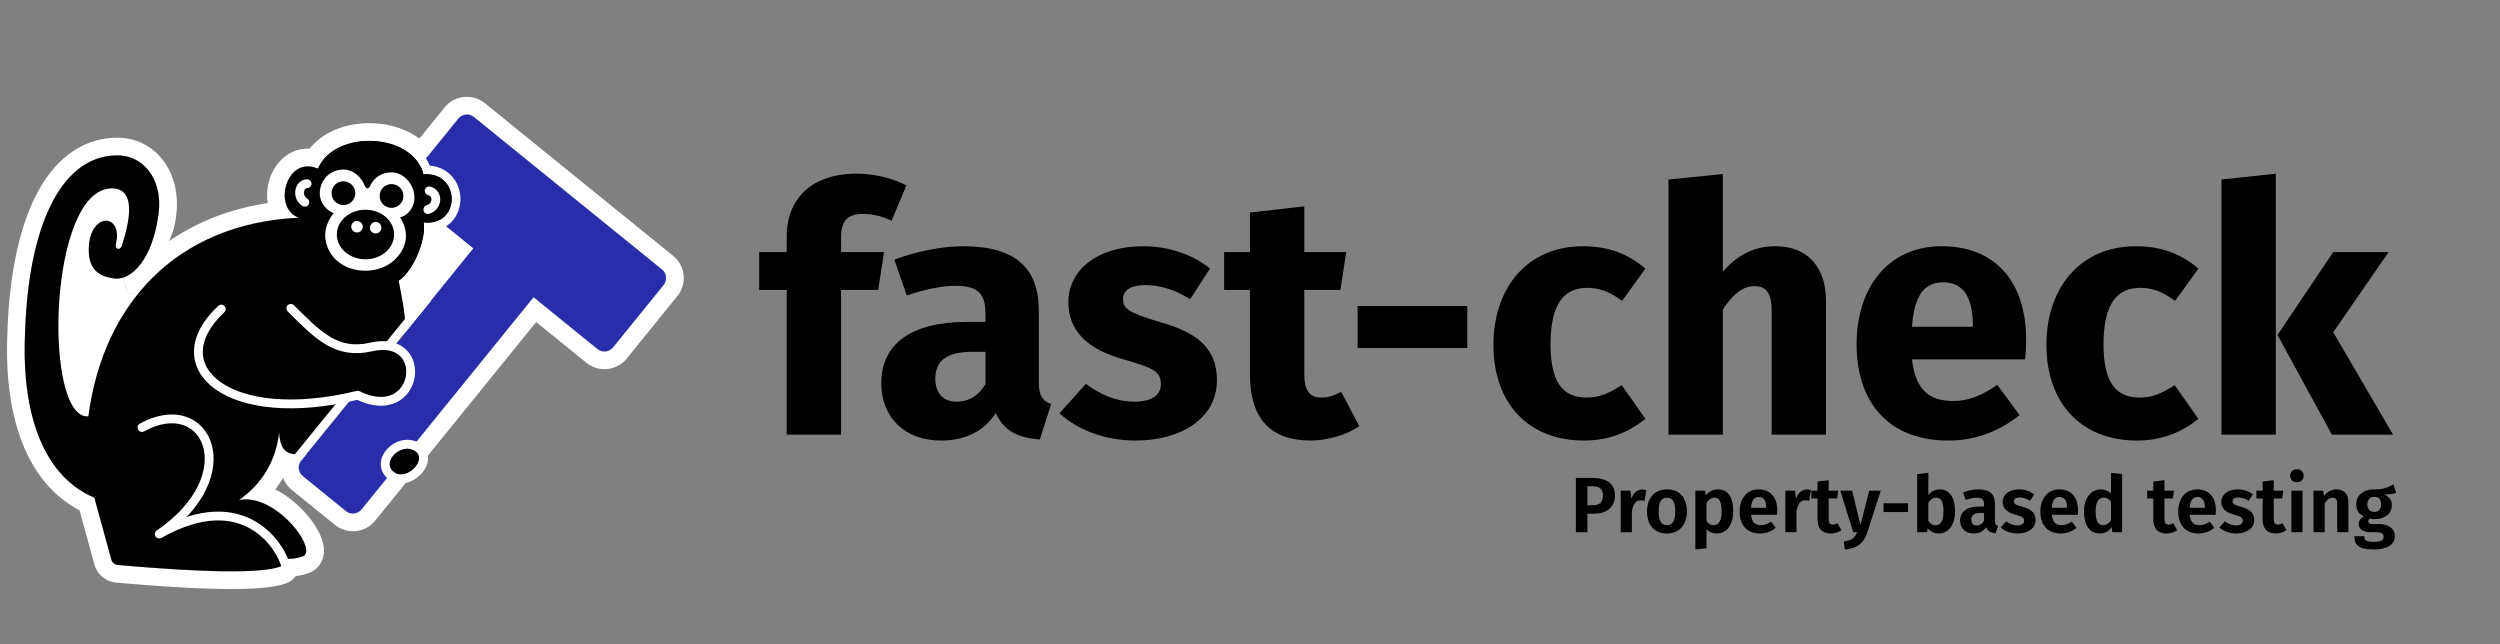<?xml version="1.0" encoding="UTF-8" standalone="no"?><!DOCTYPE svg PUBLIC "-//W3C//DTD SVG 1.1//EN" "http://www.w3.org/Graphics/SVG/1.1/DTD/svg11.dtd"><svg width="100%" height="100%" viewBox="0 0 745 192" version="1.1" xmlns="http://www.w3.org/2000/svg" xmlns:xlink="http://www.w3.org/1999/xlink" xml:space="preserve" xmlns:serif="http://www.serif.com/" style="fill-rule:evenodd;clip-rule:evenodd;stroke-linecap:round;stroke-linejoin:round;stroke-miterlimit:1.5;"><rect x="0" y="0" width="745" height="192" fill="#808080" stroke="none"/><rect id="logo" x="0" y="0" width="745" height="192" style="fill:none;"/><g id="Layer2"><g><g><path d="M474.609,142.423l-5.004,0l0,16.181l3.437,0l0,-5.518l1.847,0c3.695,0 6.361,-1.707 6.361,-5.449c0,-3.531 -2.526,-5.214 -6.641,-5.214Zm0,8.137l-1.567,0l0,-5.659l1.52,0c2.011,0 3.133,0.842 3.133,2.736c0,2.198 -1.192,2.923 -3.086,2.923Z" style="fill-rule:nonzero;"/><path d="M489.387,145.86c-1.45,0 -2.642,1.029 -3.227,2.759l-0.304,-2.408l-2.876,0l0,12.393l3.32,0l0,-6.407c0.445,-1.988 1.146,-3.11 2.666,-3.11c0.421,0 0.725,0.07 1.099,0.164l0.561,-3.204c-0.421,-0.117 -0.795,-0.187 -1.239,-0.187Z" style="fill-rule:nonzero;"/><path d="M496.776,145.837c-3.741,0 -5.963,2.619 -5.963,6.57c0,4.116 2.245,6.571 5.94,6.571c3.717,0 5.939,-2.642 5.939,-6.571c0,-4.115 -2.222,-6.57 -5.916,-6.57Zm0,2.478c1.613,0 2.455,1.24 2.455,4.092c0,2.83 -0.842,4.092 -2.478,4.092c-1.637,0 -2.479,-1.239 -2.479,-4.092c0,-2.829 0.842,-4.092 2.502,-4.092Z" style="fill-rule:nonzero;"/><path d="M511.905,145.837c-1.286,0 -2.619,0.561 -3.601,1.824l-0.164,-1.45l-2.923,0l0,17.537l3.321,-0.374l0,-5.729c0.771,0.889 1.823,1.333 3.063,1.333c3.11,0 4.91,-2.806 4.91,-6.594c0,-3.998 -1.379,-6.547 -4.606,-6.547Zm-1.286,10.662c-0.866,0 -1.544,-0.397 -2.081,-1.215l0,-5.402c0.561,-0.935 1.379,-1.59 2.338,-1.59c1.379,0 2.174,1.005 2.174,4.115c0,2.9 -0.912,4.092 -2.431,4.092Z" style="fill-rule:nonzero;"/><path d="M529.629,152.127c0,-3.952 -2.081,-6.29 -5.589,-6.29c-3.624,0 -5.635,2.899 -5.635,6.641c0,3.881 2.081,6.5 6.056,6.5c1.941,0 3.484,-0.701 4.7,-1.684l-1.379,-1.87c-1.076,0.748 -1.964,1.075 -3.017,1.075c-1.59,0 -2.712,-0.701 -2.946,-3.086l7.74,0c0.023,-0.351 0.07,-0.865 0.07,-1.286Zm-3.297,-0.795l-4.513,0c0.164,-2.338 0.982,-3.227 2.292,-3.227c1.59,0 2.221,1.216 2.221,3.087l0,0.14Z" style="fill-rule:nonzero;"/><path d="M538.444,145.86c-1.449,0 -2.642,1.029 -3.227,2.759l-0.304,-2.408l-2.876,0l0,12.393l3.321,0l0,-6.407c0.444,-1.988 1.146,-3.11 2.665,-3.11c0.421,0 0.725,0.07 1.099,0.164l0.562,-3.204c-0.421,-0.117 -0.795,-0.187 -1.24,-0.187Z" style="fill-rule:nonzero;"/><path d="M547.587,155.915c-0.514,0.28 -0.959,0.421 -1.403,0.421c-0.842,0 -1.239,-0.468 -1.239,-1.684l0,-6.103l2.525,0l0.327,-2.338l-2.852,0l0,-3.11l-3.321,0.398l0,2.712l-1.847,0l0,2.338l1.847,0l0,6.173c0,2.76 1.31,4.233 3.882,4.256c1.099,0 2.315,-0.327 3.227,-0.959l-1.146,-2.104Z" style="fill-rule:nonzero;"/><path d="M560.471,146.211l-3.437,0l-2.619,10.242l-2.479,-10.242l-3.531,0l3.859,12.393l1.145,0c-0.678,1.683 -1.519,2.432 -3.975,2.759l0.351,2.385c3.788,-0.257 5.729,-2.104 6.688,-5.121l3.998,-12.416Z" style="fill-rule:nonzero;"/><rect x="561.313" y="149.976" width="7.249" height="2.619" style="fill-rule:nonzero;"/><path d="M578.032,145.837c-1.403,0 -2.619,0.655 -3.391,1.707l0,-6.641l-3.32,0.374l0,17.327l2.946,0l0.187,-1.216c0.772,1.005 1.871,1.59 3.25,1.59c3.063,0 4.911,-2.736 4.911,-6.571c0,-4.138 -1.684,-6.57 -4.583,-6.57Zm-1.263,10.686c-0.889,0 -1.613,-0.491 -2.128,-1.333l0,-5.308c0.561,-0.935 1.333,-1.59 2.292,-1.59c1.309,0 2.221,0.889 2.221,4.115c0,3.017 -0.982,4.116 -2.385,4.116Z" style="fill-rule:nonzero;"/><path d="M594.493,155.167l0,-5.004c0,-2.806 -1.473,-4.326 -4.91,-4.326c-1.403,0 -3.04,0.304 -4.583,0.912l0.748,2.221c1.263,-0.421 2.455,-0.655 3.274,-0.655c1.566,0 2.221,0.491 2.221,2.035l0,0.608l-1.426,0c-3.671,0 -5.706,1.473 -5.706,4.185c0,2.245 1.543,3.835 4.022,3.835c1.473,0 2.829,-0.514 3.718,-1.871c0.514,1.24 1.45,1.707 2.853,1.824l0.701,-2.198c-0.608,-0.21 -0.912,-0.561 -0.912,-1.566Zm-5.448,1.426c-1.029,0 -1.59,-0.631 -1.59,-1.73c0,-1.357 0.889,-2.011 2.689,-2.011l1.099,0l0,2.361c-0.514,0.889 -1.239,1.38 -2.198,1.38Z" style="fill-rule:nonzero;"/><path d="M601.695,145.837c-2.993,0 -4.91,1.59 -4.91,3.694c0,1.871 1.169,3.11 3.671,3.812c2.291,0.631 2.736,0.935 2.736,1.87c0,0.842 -0.795,1.357 -2.035,1.357c-1.239,0 -2.385,-0.491 -3.32,-1.216l-1.637,1.824c1.169,1.075 2.9,1.8 5.051,1.8c2.946,0 5.355,-1.45 5.355,-4.022c0,-2.198 -1.403,-3.227 -3.882,-3.905c-2.175,-0.631 -2.595,-0.958 -2.595,-1.683c0,-0.678 0.607,-1.123 1.706,-1.123c1.076,0 2.082,0.351 3.087,0.982l1.263,-1.894c-1.169,-0.935 -2.689,-1.496 -4.49,-1.496Z" style="fill-rule:nonzero;"/><path d="M619.256,152.127c0,-3.952 -2.081,-6.29 -5.589,-6.29c-3.624,0 -5.635,2.899 -5.635,6.641c0,3.881 2.081,6.5 6.056,6.5c1.941,0 3.484,-0.701 4.7,-1.684l-1.379,-1.87c-1.076,0.748 -1.965,1.075 -3.017,1.075c-1.59,0 -2.712,-0.701 -2.946,-3.086l7.74,0c0.023,-0.351 0.07,-0.865 0.07,-1.286Zm-3.297,-0.795l-4.513,0c0.164,-2.338 0.982,-3.227 2.291,-3.227c1.59,0 2.222,1.216 2.222,3.087l0,0.14Z" style="fill-rule:nonzero;"/><path d="M629.077,140.903l0,6.173c-0.749,-0.725 -1.754,-1.239 -3.017,-1.239c-3.063,0 -5.027,2.736 -5.027,6.57c0,3.952 1.59,6.571 4.7,6.571c1.66,0 2.806,-0.818 3.554,-1.894l0.187,1.52l2.923,0l0,-17.327l-3.32,-0.374Zm-2.362,15.596c-1.333,0 -2.221,-0.982 -2.221,-4.092c0,-2.899 0.982,-4.115 2.431,-4.115c0.912,0 1.544,0.444 2.152,1.169l0,5.542c-0.655,0.982 -1.357,1.496 -2.362,1.496Z" style="fill-rule:nonzero;"/><path d="M647.643,155.915c-0.515,0.28 -0.959,0.421 -1.403,0.421c-0.842,0 -1.24,-0.468 -1.24,-1.684l0,-6.103l2.526,0l0.327,-2.338l-2.853,0l0,-3.11l-3.32,0.398l0,2.712l-1.847,0l0,2.338l1.847,0l0,6.173c0,2.76 1.309,4.233 3.882,4.256c1.099,0 2.315,-0.327 3.226,-0.959l-1.145,-2.104Z" style="fill-rule:nonzero;"/><path d="M660.34,152.127c0,-3.952 -2.081,-6.29 -5.589,-6.29c-3.624,0 -5.635,2.899 -5.635,6.641c0,3.881 2.081,6.5 6.056,6.5c1.941,0 3.484,-0.701 4.7,-1.684l-1.38,-1.87c-1.075,0.748 -1.964,1.075 -3.016,1.075c-1.59,0 -2.712,-0.701 -2.946,-3.086l7.739,0c0.024,-0.351 0.071,-0.865 0.071,-1.286Zm-3.297,-0.795l-4.513,0c0.163,-2.338 0.982,-3.227 2.291,-3.227c1.59,0 2.222,1.216 2.222,3.087l0,0.14Z" style="fill-rule:nonzero;"/><path d="M666.863,145.837c-2.993,0 -4.91,1.59 -4.91,3.694c0,1.871 1.169,3.11 3.671,3.812c2.292,0.631 2.736,0.935 2.736,1.87c0,0.842 -0.795,1.357 -2.034,1.357c-1.24,0 -2.385,-0.491 -3.321,-1.216l-1.637,1.824c1.17,1.075 2.9,1.8 5.051,1.8c2.946,0 5.355,-1.45 5.355,-4.022c0,-2.198 -1.403,-3.227 -3.882,-3.905c-2.174,-0.631 -2.595,-0.958 -2.595,-1.683c0,-0.678 0.608,-1.123 1.707,-1.123c1.075,0 2.081,0.351 3.086,0.982l1.263,-1.894c-1.169,-0.935 -2.689,-1.496 -4.49,-1.496Z" style="fill-rule:nonzero;"/><path d="M680.215,155.915c-0.514,0.28 -0.959,0.421 -1.403,0.421c-0.842,0 -1.239,-0.468 -1.239,-1.684l0,-6.103l2.525,0l0.328,-2.338l-2.853,0l0,-3.11l-3.321,0.398l0,2.712l-1.847,0l0,2.338l1.847,0l0,6.173c0,2.76 1.31,4.233 3.882,4.256c1.099,0 2.315,-0.327 3.227,-0.959l-1.146,-2.104Z" style="fill-rule:nonzero;"/><path d="M684.471,139.827c-1.193,0 -2.011,0.842 -2.011,1.941c0,1.099 0.818,1.941 2.011,1.941c1.192,0 2.034,-0.842 2.034,-1.941c0,-1.099 -0.842,-1.941 -2.034,-1.941Zm1.683,6.384l-3.32,0l0,12.393l3.32,0l0,-12.393Z" style="fill-rule:nonzero;"/><path d="M696.349,145.837c-1.59,0 -2.782,0.701 -3.788,1.941l-0.257,-1.567l-2.876,0l0,12.393l3.32,0l0,-8.558c0.679,-1.099 1.427,-1.731 2.385,-1.731c0.842,0 1.357,0.398 1.357,1.824l0,8.465l3.32,0l0,-9.026c0,-2.338 -1.286,-3.741 -3.461,-3.741Z" style="fill-rule:nonzero;"/><path d="M713.232,144.34c-1.497,0.842 -2.946,1.567 -5.799,1.497c-3.11,0 -5.285,1.754 -5.285,4.489c0,1.59 0.655,2.689 2.198,3.531c-0.888,0.561 -1.449,1.427 -1.449,2.315c0,1.31 1.075,2.432 3.671,2.432l1.824,0c1.309,0 1.94,0.514 1.94,1.356c0,0.889 -0.608,1.52 -2.899,1.52c-2.362,0 -2.876,-0.514 -2.876,-1.684l-2.97,0c0,2.479 1.239,3.952 5.776,3.952c4.139,0 6.313,-1.52 6.313,-4.022c0,-2.057 -1.8,-3.554 -4.606,-3.554l-1.894,0c-1.216,0 -1.427,-0.397 -1.427,-0.818c0,-0.328 0.187,-0.632 0.468,-0.819c0.444,0.117 0.912,0.164 1.45,0.164c3.156,0 5.097,-1.754 5.097,-4.162c0,-1.567 -0.771,-2.502 -2.291,-3.18c1.496,0 2.665,-0.117 3.577,-0.468l-0.818,-2.549Zm-5.729,3.718c1.38,0 2.058,0.702 2.058,2.175c0,1.52 -0.702,2.315 -2.035,2.315c-1.262,0 -2.057,-0.842 -2.057,-2.268c0,-1.357 0.771,-2.222 2.034,-2.222Z" style="fill-rule:nonzero;"/></g><g><path d="M257.193,63.744c2.357,0 5.432,0.513 8.506,2.05l4.407,-10.556c-3.997,-2.049 -9.224,-3.484 -14.86,-3.484c-13.938,0 -20.804,8.096 -20.804,18.549l0,4.817l-8.199,0l0,11.273l8.199,0l0,43.145l16.192,0l0,-43.145l11.068,0l1.742,-11.273l-12.81,0l0,-4.202c0,-5.124 1.845,-7.174 6.559,-7.174Z" style="fill-rule:nonzero;"/><path d="M309.561,113.756l0,-21.112c0,-12.605 -6.763,-19.266 -22.546,-19.266c-6.149,0 -13.63,1.434 -20.496,3.996l3.689,10.659c5.432,-1.845 10.761,-2.87 14.245,-2.87c6.662,0 9.224,1.947 9.224,8.404l0,2.357l-5.534,0c-16.5,0 -25.518,6.456 -25.518,18.344c0,9.941 6.866,17.012 17.729,17.012c6.456,0 12.503,-2.152 16.397,-8.198c2.46,5.431 6.661,7.378 13.118,7.891l3.382,-10.556c-2.562,-0.922 -3.69,-2.46 -3.69,-6.661Zm-24.493,5.944c-3.997,0 -6.354,-2.562 -6.354,-6.867c0,-5.431 3.587,-7.993 10.966,-7.993l3.997,0l0,9.633c-1.948,3.279 -4.817,5.227 -8.609,5.227Z" style="fill-rule:nonzero;"/><path d="M340.613,73.378c-13.732,0 -22.238,7.276 -22.238,16.602c0,8.403 5.329,13.937 16.089,17.012c9.839,2.767 11.478,3.894 11.478,7.584c0,3.279 -2.971,5.124 -7.891,5.124c-5.329,0 -10.35,-2.153 -14.45,-5.329l-7.891,8.813c5.329,4.817 13.323,8.096 22.751,8.096c13.528,0 24.186,-6.661 24.186,-17.934c0,-9.736 -6.046,-14.245 -16.807,-17.32c-9.736,-2.869 -11.171,-4.099 -11.171,-6.969c0,-2.459 2.153,-4.099 6.559,-4.099c4.714,0 9.224,1.537 13.425,4.202l5.944,-9.121c-5.021,-4.099 -12.092,-6.661 -19.984,-6.661Z" style="fill-rule:nonzero;"/><path d="M399.643,116.728c-2.152,1.229 -3.997,1.742 -5.841,1.742c-3.382,0 -5.124,-1.845 -5.124,-7.071l0,-25.006l10.76,0l1.742,-11.273l-12.502,0l0,-13.63l-16.193,1.844l0,11.786l-7.686,0l0,11.273l7.686,0l0,25.211c0,12.81 5.842,19.574 17.832,19.676c4.919,0 10.658,-1.435 14.758,-4.304l-5.432,-10.248Z" style="fill-rule:nonzero;"/><rect x="404.562" y="91.21" width="32.692" height="12.503" style="fill-rule:nonzero;"/><path d="M471.688,73.378c-16.295,0 -26.645,12.093 -26.645,29.412c0,17.217 10.248,28.49 26.953,28.49c7.481,0 13.322,-2.459 18.344,-6.456l-7.071,-10.044c-3.895,2.46 -6.559,3.69 -10.454,3.69c-6.456,0 -10.76,-3.69 -10.76,-15.782c0,-12.196 3.997,-16.91 10.965,-16.91c3.69,0 6.867,1.23 10.351,3.894l6.969,-9.633c-5.227,-4.407 -11.068,-6.661 -18.652,-6.661Z" style="fill-rule:nonzero;"/><path d="M529.078,73.378c-6.354,0 -11.273,2.562 -15.68,7.583l0,-29.105l-16.192,1.64l0,76.042l16.192,0l0,-37.304c2.87,-4.406 5.842,-6.968 9.429,-6.968c3.074,0 5.124,1.537 5.124,7.276l0,36.996l16.192,0l0,-39.763c0,-10.351 -5.637,-16.397 -15.065,-16.397Z" style="fill-rule:nonzero;"/><path d="M603.788,101.253c0,-17.627 -9.531,-27.875 -25.109,-27.875c-16.499,0 -25.415,12.912 -25.415,29.207c0,17.012 9.223,28.695 27.363,28.695c8.813,0 15.782,-3.279 21.213,-7.584l-6.661,-9.018c-4.714,3.279 -8.608,4.817 -13.015,4.817c-6.661,0 -11.273,-2.665 -12.4,-12.401l33.716,0c0.205,-1.639 0.308,-4.099 0.308,-5.841Zm-15.885,-3.894l-18.139,0c0.717,-9.736 3.894,-13.221 9.325,-13.221c6.457,0 8.711,5.124 8.814,12.503l0,0.718Z" style="fill-rule:nonzero;"/><path d="M636.479,73.378c-16.294,0 -26.645,12.093 -26.645,29.412c0,17.217 10.248,28.49 26.953,28.49c7.481,0 13.323,-2.459 18.344,-6.456l-7.071,-10.044c-3.894,2.46 -6.559,3.69 -10.453,3.69c-6.457,0 -10.761,-3.69 -10.761,-15.782c0,-12.196 3.997,-16.91 10.966,-16.91c3.689,0 6.866,1.23 10.35,3.894l6.969,-9.633c-5.226,-4.407 -11.068,-6.661 -18.652,-6.661Z" style="fill-rule:nonzero;"/><path d="M678.19,51.754l-16.193,1.742l0,76.042l16.193,0l0,-77.784Zm33.614,23.366l-16.5,0l-16.602,24.698l16.192,29.72l18.242,0l-17.832,-30.54l16.5,-23.878Z" style="fill-rule:nonzero;"/></g></g><g id="Layer1"><path d="M125.192,49.401l11.385,-14.043c0.551,-0.68 1.349,-1.113 2.22,-1.204c0.87,-0.091 1.741,0.168 2.421,0.719c9.97,8.083 46.104,37.377 56.05,45.441c0.677,0.548 1.107,1.343 1.198,2.209c0.09,0.866 -0.167,1.732 -0.715,2.408c-3.69,4.552 -11.37,14.025 -15.068,18.586c-0.551,0.68 -1.35,1.113 -2.22,1.204c-0.871,0.091 -1.742,-0.167 -2.422,-0.718c-5.722,-4.64 -19.039,-15.436 -19.039,-15.436c0,0 -41.429,51.103 -51.269,63.24c-1.148,1.415 -3.226,1.633 -4.642,0.485c-3.414,-2.768 -9.418,-7.635 -12.832,-10.403c-1.415,-1.148 -1.633,-3.226 -0.485,-4.642l1.724,-2.127c-6.385,1.155 -7.922,-1.22 -8.323,-6.145c-1.02,8.345 -4.908,15.076 -11.945,20.031c11.094,-2.164 23.902,15.157 18.91,16.82c-1.64,0.547 -3.421,0.903 -5.713,0.569c0.247,1.118 -0.139,1.871 -0.846,2.438c-5.654,2.047 -21.894,1.874 -48.481,-0.467c-0.907,-0.079 -1.669,-0.714 -1.91,-1.592c-1.263,-4.593 -5.076,-18.464 -5.076,-18.464c-14.463,-6.063 -21.759,-23.609 -20.654,-48.914c0.932,-31.419 10.411,-52.663 27.032,-53.089c7.685,-0.341 14.126,6.559 12.771,17.344c-1.665,13.261 -11.409,11.059 -10.956,9.553c0.922,-3.068 -2.272,22.121 6.836,11.987c10.733,-11.941 26.199,-19.387 45.928,-20.311c-8.075,-2.818 -3.681,-18.836 5.681,-14.604c4.6,-10.963 25.047,-10.857 30.44,-0.875Z" style="fill:#fff;"/><path d="M139.306,28.875l0.211,0.006l0.21,0.012l0.209,0.017l0.209,0.022l0.208,0.027l0.206,0.032l0.206,0.038l0.205,0.042l0.204,0.047l0.202,0.052l0.201,0.057l0.199,0.062l0.198,0.067l0.196,0.071l0.195,0.077l0.193,0.081l0.191,0.086l0.189,0.09l0.186,0.095l0.185,0.1l0.183,0.105l0.18,0.109l0.177,0.114l0.175,0.119l0.173,0.122l0.169,0.128l0.141,0.111l56.101,45.482l0.138,0.115l0.159,0.139l0.156,0.143l0.152,0.147l0.148,0.15l0.143,0.153l0.14,0.156l0.136,0.16l0.131,0.163l0.128,0.165l0.123,0.169l0.119,0.172l0.115,0.174l0.11,0.177l0.106,0.179l0.102,0.182l0.097,0.184l0.093,0.187l0.088,0.19l0.083,0.191l0.079,0.193l0.074,0.195l0.069,0.197l0.065,0.2l0.06,0.201l0.055,0.202l0.05,0.204l0.045,0.206l0.04,0.207l0.035,0.209l0.029,0.209l0.025,0.21l0.019,0.211l0.015,0.212l0.008,0.211l0.004,0.21l-0.001,0.212l-0.007,0.21l-0.012,0.209l-0.017,0.208l-0.022,0.209l-0.027,0.207l-0.032,0.207l-0.037,0.205l-0.042,0.204l-0.047,0.204l-0.052,0.201l-0.057,0.201l-0.062,0.199l-0.066,0.197l-0.072,0.197l-0.076,0.193l-0.081,0.193l-0.086,0.191l-0.09,0.188l-0.095,0.186l-0.1,0.184l-0.104,0.183l-0.109,0.18l-0.114,0.177l-0.118,0.174l-0.123,0.172l-0.127,0.17l-0.111,0.141l-15.109,18.636l-0.115,0.138l-0.14,0.16l-0.143,0.156l-0.147,0.152l-0.15,0.148l-0.154,0.144l-0.156,0.14l-0.16,0.136l-0.164,0.132l-0.166,0.128l-0.169,0.124l-0.172,0.119l-0.174,0.115l-0.177,0.11l-0.18,0.106l-0.182,0.102l-0.186,0.098l-0.187,0.092l-0.189,0.088l-0.191,0.084l-0.194,0.079l-0.196,0.074l-0.198,0.07l-0.199,0.065l-0.201,0.059l-0.203,0.055l-0.205,0.051l-0.206,0.045l-0.207,0.04l-0.209,0.035l-0.21,0.03l-0.211,0.024l-0.212,0.02l-0.211,0.014l-0.212,0.009l-0.211,0.004l-0.211,-0.002l-0.21,-0.007l-0.21,-0.011l-0.21,-0.017l-0.208,-0.022l-0.208,-0.028l-0.207,-0.032l-0.206,-0.037l-0.205,-0.042l-0.203,-0.047l-0.202,-0.052l-0.201,-0.057l-0.2,-0.062l-0.198,-0.067l-0.196,-0.072l-0.195,-0.076l-0.192,-0.081l-0.191,-0.086l-0.189,-0.09l-0.187,-0.096l-0.185,-0.1l-0.182,-0.104l-0.18,-0.11l-0.178,-0.113l-0.175,-0.119l-0.172,-0.123l-0.17,-0.127l-0.141,-0.111l-14.976,-12.142l-47.976,59.177l-0.118,0.143l-0.144,0.163l-0.147,0.16l-0.151,0.156l-0.154,0.151l-0.158,0.147l-0.161,0.143l-0.164,0.138l-0.167,0.134l-0.169,0.129l-0.172,0.124l-0.175,0.12l-0.178,0.115l-0.179,0.11l-0.182,0.106l-0.184,0.101l-0.186,0.096l-0.187,0.091l-0.19,0.087l-0.19,0.081l-0.193,0.077l-0.194,0.072l-0.195,0.067l-0.196,0.063l-0.198,0.057l-0.198,0.053l-0.2,0.048l-0.201,0.043l-0.201,0.038l-0.202,0.033l-0.203,0.029l-0.203,0.024l-0.204,0.019l-0.204,0.014l-0.205,0.009l-0.205,0.004l-0.205,-0.001l-0.205,-0.005l-0.205,-0.011l-0.205,-0.015l-0.206,-0.021l-0.204,-0.025l-0.205,-0.03l-0.204,-0.036l-0.204,-0.04l-0.203,-0.046l-0.202,-0.05l-0.202,-0.056l-0.201,-0.06l-0.199,-0.066l-0.199,-0.071l-0.197,-0.076l-0.196,-0.081l-0.194,-0.086l-0.193,-0.091l-0.191,-0.096l-0.189,-0.101l-0.186,-0.107l-0.185,-0.111l-0.183,-0.116l-0.179,-0.121l-0.178,-0.126l-0.174,-0.131l-0.145,-0.115l-12.884,-10.445l-0.142,-0.118l-0.164,-0.144l-0.16,-0.147l-0.156,-0.151l-0.151,-0.154l-0.147,-0.158l-0.143,-0.161l-0.138,-0.164l-0.134,-0.166l-0.129,-0.17l-0.124,-0.173l-0.12,-0.174l-0.115,-0.178l-0.11,-0.18l-0.106,-0.181l-0.101,-0.184l-0.096,-0.186l-0.091,-0.187l-0.086,-0.19l-0.082,-0.191l-0.077,-0.192l-0.02,-0.053l-0.01,0.02l-0.108,0.19l-0.11,0.189l-0.111,0.189l-0.112,0.188l-0.113,0.187l-0.115,0.186l-0.116,0.186l-0.117,0.185l-0.119,0.184l-0.12,0.183l-0.121,0.183l-0.122,0.181l-0.124,0.181l-0.126,0.181l-0.126,0.179l-0.128,0.179l-0.129,0.178l-0.13,0.177l-0.123,0.164l0.038,0.019l0.158,0.082l0.158,0.082l0.156,0.084l0.156,0.084l0.156,0.086l0.154,0.086l0.154,0.087l0.153,0.088l0.152,0.089l0.151,0.09l0.151,0.091l0.15,0.092l0.149,0.092l0.148,0.093l0.148,0.095l0.147,0.095l0.146,0.095l0.145,0.096l0.145,0.098l0.144,0.097l0.143,0.099l0.143,0.1l0.141,0.099l0.141,0.101l0.14,0.102l0.139,0.101l0.139,0.103l0.138,0.103l0.137,0.104l0.137,0.105l0.135,0.105l0.135,0.106l0.134,0.106l0.134,0.107l0.138,0.111l0.257,0.212l0.26,0.219l0.257,0.22l0.254,0.222l0.251,0.224l0.247,0.226l0.245,0.228l0.241,0.229l0.238,0.23l0.235,0.232l0.232,0.233l0.229,0.234l0.225,0.236l0.222,0.237l0.219,0.237l0.215,0.239l0.212,0.24l0.209,0.24l0.205,0.242l0.202,0.242l0.199,0.243l0.195,0.243l0.192,0.245l0.188,0.244l0.184,0.246l0.181,0.245l0.178,0.247l0.173,0.247l0.17,0.247l0.167,0.248l0.162,0.248l0.159,0.249l0.156,0.25l0.151,0.25l0.147,0.25l0.144,0.251l0.14,0.253l0.131,0.244l0.071,0.135l0.065,0.128l0.064,0.127l0.063,0.128l0.062,0.128l0.062,0.128l0.06,0.129l0.059,0.129l0.058,0.13l0.057,0.13l0.055,0.13l0.055,0.131l0.053,0.132l0.053,0.132l0.051,0.133l0.05,0.134l0.049,0.134l0.047,0.135l0.046,0.136l0.045,0.136l0.044,0.138l0.042,0.139l0.041,0.14l0.039,0.14l0.038,0.142l0.036,0.144l0.035,0.145l0.033,0.146l0.031,0.147l0.029,0.15l0.027,0.151l0.026,0.153l0.023,0.154l0.021,0.157l0.019,0.159l0.016,0.161l0.013,0.163l0.011,0.166l0.008,0.168l0.004,0.171l0.001,0.173l-0.002,0.176l-0.007,0.179l-0.01,0.181l-0.015,0.185l-0.02,0.187l-0.024,0.19l-0.03,0.193l-0.036,0.196l-0.041,0.198l-0.048,0.2l-0.055,0.203l-0.062,0.206l-0.069,0.206l-0.077,0.207l-0.084,0.209l-0.093,0.208l-0.102,0.21l-0.11,0.208l-0.119,0.206l-0.127,0.205l-0.136,0.201l-0.144,0.199l-0.153,0.194l-0.161,0.19l-0.169,0.185l-0.175,0.177l-0.182,0.171l-0.188,0.165l-0.193,0.156l-0.198,0.149l-0.201,0.14l-0.205,0.132l-0.208,0.123l-0.21,0.115l-0.21,0.106l-0.212,0.098l-0.212,0.09l-0.211,0.081l-0.184,0.064l-0.225,0.074l-0.2,0.064l-0.205,0.063l-0.208,0.062l-0.213,0.061l-0.217,0.06l-0.221,0.058l-0.225,0.056l-0.23,0.054l-0.233,0.052l-0.237,0.049l-0.242,0.046l-0.245,0.044l-0.249,0.041l-0.253,0.037l-0.256,0.033l-0.023,0.003l-0.121,0.149l-0.161,0.187l-0.165,0.177l-0.164,0.169l-0.166,0.159l-0.165,0.151l-0.165,0.143l-0.117,0.096l-0.493,0.36l-0.532,0.3l-0.564,0.237l-0.169,0.06l-0.207,0.07l-0.208,0.067l-0.209,0.065l-0.211,0.062l-0.212,0.06l-0.214,0.058l-0.215,0.056l-0.217,0.054l-0.218,0.052l-0.221,0.05l-0.223,0.049l-0.225,0.047l-0.228,0.045l-0.23,0.044l-0.232,0.043l-0.234,0.041l-0.237,0.04l-0.24,0.039l-0.242,0.037l-0.246,0.037l-0.247,0.035l-0.251,0.034l-0.253,0.032l-0.257,0.032l-0.259,0.031l-0.263,0.029l-0.265,0.029l-0.268,0.027l-0.272,0.027l-0.275,0.025l-0.277,0.025l-0.281,0.023l-0.285,0.023l-0.287,0.022l-0.291,0.02l-0.293,0.02l-0.298,0.019l-0.3,0.018l-0.304,0.017l-0.307,0.016l-0.311,0.015l-0.314,0.015l-0.318,0.013l-0.321,0.013l-0.324,0.011l-0.328,0.011l-0.331,0.01l-0.335,0.009l-0.338,0.009l-0.342,0.007l-0.345,0.007l-0.348,0.005l-0.353,0.005l-0.356,0.004l-0.359,0.003l-0.363,0.003l-0.366,0.001l-0.37,0.001l-0.374,0l-0.377,-0.001l-0.381,-0.002l-0.385,-0.002l-0.388,-0.004l-0.391,-0.004l-0.398,-0.005l-0.799,-0.013l-0.816,-0.016l-0.831,-0.019l-0.845,-0.022l-0.86,-0.026l-0.874,-0.029l-0.89,-0.032l-0.903,-0.035l-0.919,-0.039l-0.934,-0.042l-0.948,-0.045l-0.963,-0.048l-0.978,-0.052l-0.993,-0.054l-1.008,-0.058l-1.022,-0.061l-1.038,-0.065l-1.052,-0.067l-1.067,-0.071l-1.082,-0.073l-1.097,-0.078l-1.112,-0.08l-1.127,-0.083l-1.142,-0.087l-1.157,-0.09l-1.171,-0.093l-1.187,-0.096l-1.202,-0.099l-1.216,-0.102l-1.232,-0.106l-1.267,-0.111l-0.119,-0.011l-0.145,-0.017l-0.142,-0.02l-0.142,-0.022l-0.142,-0.025l-0.142,-0.028l-0.14,-0.03l-0.138,-0.033l-0.138,-0.035l-0.137,-0.038l-0.137,-0.041l-0.135,-0.043l-0.135,-0.046l-0.133,-0.048l-0.132,-0.05l-0.13,-0.053l-0.129,-0.055l-0.128,-0.058l-0.128,-0.061l-0.126,-0.062l-0.123,-0.064l-0.124,-0.067l-0.121,-0.069l-0.12,-0.072l-0.118,-0.073l-0.118,-0.076l-0.115,-0.077l-0.114,-0.08l-0.113,-0.082l-0.111,-0.084l-0.109,-0.086l-0.108,-0.088l-0.106,-0.09l-0.104,-0.092l-0.102,-0.094l-0.101,-0.096l-0.1,-0.098l-0.097,-0.1l-0.095,-0.101l-0.094,-0.104l-0.092,-0.105l-0.089,-0.107l-0.089,-0.109l-0.086,-0.111l-0.083,-0.112l-0.082,-0.113l-0.08,-0.116l-0.078,-0.118l-0.075,-0.119l-0.074,-0.12l-0.071,-0.123l-0.069,-0.124l-0.067,-0.125l-0.064,-0.126l-0.063,-0.129l-0.06,-0.129l-0.057,-0.131l-0.055,-0.133l-0.053,-0.133l-0.05,-0.135l-0.047,-0.136l-0.045,-0.137l-0.043,-0.138l-0.032,-0.115l-4.44,-16.152l-0.165,-0.086l-0.192,-0.101l-0.191,-0.103l-0.19,-0.105l-0.19,-0.105l-0.189,-0.107l-0.188,-0.108l-0.187,-0.109l-0.186,-0.11l-0.186,-0.112l-0.185,-0.113l-0.184,-0.114l-0.183,-0.115l-0.183,-0.116l-0.181,-0.118l-0.181,-0.119l-0.18,-0.12l-0.179,-0.121l-0.178,-0.123l-0.178,-0.123l-0.177,-0.125l-0.175,-0.126l-0.175,-0.127l-0.174,-0.128l-0.174,-0.13l-0.172,-0.131l-0.172,-0.131l-0.17,-0.133l-0.17,-0.134l-0.169,-0.136l-0.168,-0.136l-0.168,-0.138l-0.166,-0.138l-0.166,-0.14l-0.164,-0.141l-0.164,-0.142l-0.163,-0.143l-0.162,-0.144l-0.161,-0.145l-0.16,-0.147l-0.16,-0.147l-0.158,-0.149l-0.158,-0.149l-0.156,-0.151l-0.156,-0.152l-0.155,-0.153l-0.154,-0.154l-0.153,-0.155l-0.152,-0.156l-0.152,-0.157l-0.15,-0.158l-0.149,-0.159l-0.149,-0.16l-0.148,-0.161l-0.146,-0.162l-0.146,-0.164l-0.145,-0.164l-0.144,-0.165l-0.143,-0.166l-0.143,-0.168l-0.141,-0.168l-0.14,-0.169l-0.14,-0.17l-0.139,-0.172l-0.137,-0.172l-0.137,-0.173l-0.136,-0.174l-0.135,-0.175l-0.134,-0.176l-0.133,-0.177l-0.132,-0.178l-0.132,-0.179l-0.13,-0.18l-0.129,-0.181l-0.129,-0.182l-0.128,-0.182l-0.126,-0.184l-0.126,-0.184l-0.125,-0.186l-0.124,-0.186l-0.123,-0.188l-0.123,-0.188l-0.121,-0.189l-0.12,-0.19l-0.12,-0.191l-0.118,-0.192l-0.118,-0.192l-0.117,-0.194l-0.116,-0.194l-0.115,-0.196l-0.114,-0.196l-0.113,-0.197l-0.113,-0.198l-0.111,-0.199l-0.11,-0.199l-0.11,-0.201l-0.109,-0.201l-0.108,-0.203l-0.107,-0.203l-0.106,-0.204l-0.105,-0.205l-0.104,-0.205l-0.103,-0.207l-0.103,-0.207l-0.102,-0.208l-0.1,-0.209l-0.1,-0.21l-0.099,-0.211l-0.098,-0.211l-0.098,-0.213l-0.096,-0.213l-0.095,-0.214l-0.095,-0.215l-0.094,-0.215l-0.092,-0.217l-0.092,-0.217l-0.091,-0.218l-0.091,-0.219l-0.089,-0.219l-0.089,-0.221l-0.087,-0.221l-0.087,-0.222l-0.086,-0.223l-0.085,-0.224l-0.084,-0.224l-0.083,-0.225l-0.083,-0.226l-0.081,-0.227l-0.081,-0.228l-0.08,-0.228l-0.079,-0.229l-0.078,-0.23l-0.077,-0.231l-0.077,-0.231l-0.076,-0.232l-0.074,-0.233l-0.074,-0.234l-0.073,-0.235l-0.073,-0.235l-0.071,-0.236l-0.07,-0.237l-0.07,-0.238l-0.069,-0.238l-0.068,-0.239l-0.067,-0.24l-0.066,-0.241l-0.066,-0.241l-0.065,-0.242l-0.063,-0.243l-0.063,-0.244l-0.063,-0.244l-0.061,-0.245l-0.06,-0.246l-0.06,-0.247l-0.059,-0.247l-0.058,-0.248l-0.057,-0.249l-0.056,-0.25l-0.056,-0.25l-0.054,-0.251l-0.054,-0.252l-0.053,-0.252l-0.053,-0.254l-0.051,-0.253l-0.05,-0.255l-0.05,-0.256l-0.049,-0.256l-0.048,-0.257l-0.047,-0.257l-0.047,-0.259l-0.045,-0.259l-0.045,-0.26l-0.044,-0.26l-0.043,-0.261l-0.043,-0.262l-0.041,-0.263l-0.041,-0.264l-0.04,-0.264l-0.039,-0.265l-0.038,-0.265l-0.038,-0.266l-0.037,-0.267l-0.035,-0.268l-0.035,-0.268l-0.035,-0.27l-0.033,-0.269l-0.033,-0.271l-0.031,-0.271l-0.031,-0.272l-0.031,-0.273l-0.029,-0.273l-0.029,-0.274l-0.027,-0.275l-0.027,-0.275l-0.026,-0.277l-0.026,-0.276l-0.024,-0.278l-0.024,-0.278l-0.023,-0.279l-0.022,-0.28l-0.021,-0.28l-0.021,-0.281l-0.019,-0.282l-0.019,-0.282l-0.018,-0.283l-0.018,-0.284l-0.016,-0.285l-0.016,-0.285l-0.015,-0.286l-0.014,-0.286l-0.013,-0.287l-0.013,-0.288l-0.011,-0.289l-0.011,-0.289l-0.01,-0.29l-0.01,-0.291l-0.008,-0.291l-0.008,-0.292l-0.007,-0.293l-0.006,-0.293l-0.005,-0.294l-0.004,-0.295l-0.004,-0.295l-0.003,-0.296l-0.002,-0.297l-0.001,-0.297l-0.001,-0.298l0.001,-0.299l0.001,-0.3l0.002,-0.3l0.002,-0.3l0.004,-0.302l0.004,-0.302l0.005,-0.302l0.006,-0.304l0.007,-0.307l0.016,-0.607l0.019,-0.613l0.022,-0.615l0.024,-0.577l0.01,-0.347l0.013,-0.378l0.013,-0.378l0.014,-0.376l0.015,-0.376l0.016,-0.375l0.017,-0.374l0.017,-0.373l0.018,-0.372l0.019,-0.371l0.02,-0.371l0.02,-0.369l0.022,-0.369l0.022,-0.367l0.023,-0.367l0.024,-0.366l0.024,-0.364l0.026,-0.364l0.026,-0.363l0.027,-0.362l0.028,-0.361l0.028,-0.36l0.03,-0.359l0.03,-0.358l0.031,-0.358l0.032,-0.356l0.033,-0.355l0.033,-0.355l0.035,-0.353l0.035,-0.352l0.036,-0.352l0.036,-0.35l0.038,-0.35l0.038,-0.348l0.039,-0.348l0.04,-0.346l0.041,-0.345l0.042,-0.345l0.042,-0.343l0.043,-0.343l0.044,-0.341l0.045,-0.341l0.046,-0.339l0.046,-0.339l0.048,-0.337l0.048,-0.337l0.049,-0.335l0.049,-0.334l0.051,-0.334l0.051,-0.332l0.052,-0.331l0.053,-0.331l0.054,-0.329l0.055,-0.328l0.055,-0.327l0.057,-0.326l0.057,-0.325l0.057,-0.324l0.059,-0.323l0.06,-0.322l0.06,-0.321l0.061,-0.319l0.062,-0.319l0.063,-0.318l0.064,-0.316l0.064,-0.315l0.065,-0.315l0.066,-0.313l0.067,-0.312l0.068,-0.311l0.069,-0.31l0.069,-0.309l0.07,-0.308l0.071,-0.307l0.072,-0.305l0.073,-0.305l0.074,-0.303l0.074,-0.302l0.075,-0.301l0.076,-0.3l0.077,-0.299l0.078,-0.298l0.079,-0.297l0.079,-0.295l0.081,-0.295l0.081,-0.293l0.082,-0.292l0.083,-0.291l0.083,-0.29l0.085,-0.289l0.085,-0.287l0.086,-0.287l0.088,-0.285l0.088,-0.284l0.088,-0.283l0.09,-0.282l0.091,-0.281l0.091,-0.279l0.092,-0.279l0.094,-0.277l0.094,-0.276l0.095,-0.274l0.095,-0.274l0.097,-0.272l0.098,-0.272l0.098,-0.27l0.099,-0.269l0.101,-0.267l0.101,-0.267l0.102,-0.265l0.103,-0.264l0.104,-0.263l0.104,-0.262l0.106,-0.26l0.107,-0.259l0.107,-0.258l0.108,-0.257l0.11,-0.256l0.11,-0.254l0.111,-0.253l0.112,-0.252l0.113,-0.251l0.114,-0.249l0.115,-0.248l0.116,-0.247l0.116,-0.246l0.118,-0.244l0.119,-0.243l0.119,-0.242l0.121,-0.241l0.121,-0.239l0.123,-0.238l0.123,-0.237l0.125,-0.235l0.125,-0.235l0.126,-0.233l0.128,-0.231l0.128,-0.23l0.129,-0.229l0.131,-0.228l0.131,-0.227l0.133,-0.225l0.133,-0.223l0.134,-0.223l0.136,-0.221l0.136,-0.22l0.138,-0.218l0.138,-0.217l0.14,-0.216l0.14,-0.214l0.142,-0.213l0.143,-0.211l0.144,-0.211l0.144,-0.209l0.146,-0.207l0.147,-0.206l0.148,-0.204l0.15,-0.204l0.15,-0.201l0.151,-0.201l0.153,-0.199l0.153,-0.197l0.155,-0.196l0.156,-0.194l0.157,-0.194l0.158,-0.191l0.159,-0.19l0.16,-0.189l0.161,-0.187l0.163,-0.185l0.164,-0.184l0.164,-0.183l0.166,-0.181l0.168,-0.179l0.168,-0.178l0.169,-0.176l0.171,-0.175l0.172,-0.173l0.173,-0.171l0.174,-0.17l0.175,-0.168l0.177,-0.166l0.178,-0.165l0.179,-0.163l0.18,-0.162l0.181,-0.159l0.182,-0.158l0.184,-0.157l0.185,-0.154l0.186,-0.153l0.187,-0.151l0.189,-0.149l0.189,-0.148l0.191,-0.145l0.192,-0.144l0.193,-0.142l0.195,-0.14l0.195,-0.138l0.197,-0.136l0.198,-0.135l0.199,-0.132l0.2,-0.131l0.202,-0.128l0.202,-0.127l0.204,-0.124l0.205,-0.123l0.206,-0.12l0.207,-0.119l0.208,-0.116l0.21,-0.115l0.21,-0.112l0.212,-0.11l0.213,-0.109l0.213,-0.106l0.215,-0.103l0.216,-0.102l0.217,-0.1l0.218,-0.097l0.219,-0.095l0.22,-0.093l0.221,-0.091l0.222,-0.088l0.223,-0.086l0.224,-0.084l0.225,-0.082l0.226,-0.079l0.227,-0.077l0.227,-0.075l0.229,-0.072l0.229,-0.071l0.231,-0.067l0.231,-0.066l0.232,-0.063l0.233,-0.061l0.233,-0.058l0.235,-0.056l0.235,-0.053l0.236,-0.051l0.236,-0.049l0.237,-0.047l0.238,-0.044l0.239,-0.041l0.239,-0.039l0.24,-0.037l0.241,-0.034l0.241,-0.032l0.242,-0.029l0.242,-0.027l0.243,-0.025l0.244,-0.022l0.244,-0.02l0.244,-0.017l0.245,-0.015l0.246,-0.012l0.246,-0.01l0.203,-0.006l0.201,-0.008l0.257,-0.006l0.256,-0.002l0.256,0.002l0.255,0.006l0.255,0.009l0.254,0.013l0.254,0.017l0.253,0.02l0.253,0.024l0.252,0.028l0.252,0.032l0.25,0.035l0.25,0.039l0.249,0.043l0.248,0.047l0.248,0.05l0.246,0.053l0.245,0.058l0.244,0.061l0.243,0.064l0.242,0.069l0.241,0.072l0.24,0.075l0.238,0.079l0.237,0.082l0.236,0.086l0.234,0.09l0.233,0.093l0.231,0.096l0.23,0.1l0.228,0.103l0.227,0.107l0.225,0.11l0.223,0.113l0.222,0.117l0.22,0.12l0.218,0.123l0.216,0.127l0.215,0.13l0.212,0.133l0.211,0.136l0.209,0.139l0.206,0.142l0.205,0.146l0.202,0.149l0.201,0.151l0.198,0.155l0.196,0.158l0.194,0.16l0.192,0.164l0.189,0.167l0.188,0.169l0.184,0.172l0.183,0.175l0.18,0.178l0.178,0.181l0.175,0.183l0.173,0.186l0.17,0.189l0.168,0.191l0.165,0.194l0.163,0.197l0.16,0.199l0.157,0.201l0.155,0.205l0.152,0.206l0.15,0.209l0.146,0.212l0.145,0.213l0.141,0.217l0.138,0.218l0.136,0.221l0.133,0.223l0.13,0.225l0.128,0.227l0.124,0.23l0.122,0.232l0.118,0.234l0.116,0.235l0.113,0.238l0.11,0.24l0.107,0.242l0.104,0.244l0.101,0.246l0.098,0.248l0.095,0.249l0.092,0.252l0.089,0.253l0.086,0.255l0.083,0.257l0.079,0.259l0.077,0.26l0.074,0.262l0.07,0.264l0.067,0.265l0.065,0.267l0.061,0.269l0.058,0.27l0.054,0.272l0.052,0.273l0.049,0.275l0.045,0.276l0.042,0.278l0.039,0.279l0.035,0.28l0.033,0.282l0.029,0.283l0.026,0.285l0.023,0.286l0.019,0.287l0.016,0.289l0.013,0.289l0.01,0.291l0.006,0.293l0.003,0.293l0,0.295l-0.003,0.296l-0.007,0.297l-0.01,0.298l-0.014,0.299l-0.017,0.3l-0.02,0.302l-0.023,0.303l-0.027,0.303l-0.03,0.305l-0.034,0.305l-0.036,0.301l-0.024,0.191l-0.025,0.184l-0.026,0.183l-0.026,0.182l-0.028,0.18l-0.029,0.18l-0.029,0.178l-0.03,0.177l-0.032,0.176l-0.032,0.175l-0.033,0.174l-0.034,0.173l-0.036,0.171l-0.036,0.171l-0.037,0.169l-0.037,0.168l-0.039,0.167l-0.04,0.167l-0.041,0.165l-0.041,0.164l-0.043,0.162l-0.043,0.162l-0.044,0.161l-0.046,0.16l-0.046,0.158l-0.047,0.158l-0.048,0.156l-0.049,0.156l-0.05,0.154l-0.051,0.153l-0.052,0.153l-0.052,0.151l-0.054,0.15l-0.054,0.149l-0.056,0.148l-0.056,0.147l-0.057,0.146l-0.058,0.145l-0.059,0.144l-0.06,0.143l-0.061,0.142l-0.062,0.141l-0.063,0.139l-0.063,0.139l-0.065,0.138l-0.065,0.136l-0.066,0.136l-0.035,0.07l0.331,-0.228l0.344,-0.233l0.346,-0.231l0.347,-0.229l0.35,-0.228l0.351,-0.225l0.353,-0.223l0.355,-0.22l0.356,-0.219l0.358,-0.217l0.36,-0.214l0.362,-0.213l0.364,-0.21l0.365,-0.208l0.367,-0.206l0.369,-0.204l0.371,-0.202l0.372,-0.2l0.374,-0.197l0.376,-0.195l0.378,-0.193l0.379,-0.191l0.381,-0.189l0.382,-0.186l0.385,-0.184l0.386,-0.182l0.388,-0.18l0.389,-0.178l0.391,-0.175l0.393,-0.173l0.395,-0.171l0.396,-0.169l0.398,-0.166l0.399,-0.164l0.401,-0.162l0.403,-0.159l0.405,-0.158l0.406,-0.155l0.408,-0.152l0.409,-0.151l0.411,-0.148l0.413,-0.146l0.414,-0.143l0.416,-0.141l0.418,-0.139l0.419,-0.136l0.421,-0.135l0.422,-0.131l0.424,-0.13l0.426,-0.127l0.427,-0.125l0.429,-0.122l0.43,-0.12l0.432,-0.118l0.434,-0.115l0.435,-0.113l0.437,-0.111l0.438,-0.108l0.44,-0.105l0.441,-0.104l0.443,-0.101l0.445,-0.098l0.446,-0.096l0.447,-0.094l0.449,-0.091l0.451,-0.089l0.452,-0.087l0.454,-0.084l0.455,-0.081l0.457,-0.079l0.459,-0.077l0.459,-0.074l0.458,-0.071l-0.002,-0.008l-0.022,-0.145l-0.022,-0.145l-0.019,-0.146l-0.018,-0.145l-0.017,-0.145l-0.015,-0.145l-0.014,-0.145l-0.012,-0.145l-0.01,-0.145l-0.01,-0.145l-0.007,-0.144l-0.007,-0.145l-0.005,-0.144l-0.003,-0.144l-0.003,-0.144l0,-0.144l0,-0.144l0.002,-0.143l0.004,-0.144l0.004,-0.143l0.006,-0.143l0.007,-0.143l0.009,-0.143l0.01,-0.142l0.011,-0.142l0.013,-0.143l0.014,-0.141l0.015,-0.142l0.016,-0.141l0.018,-0.142l0.019,-0.141l0.02,-0.14l0.021,-0.141l0.023,-0.14l0.024,-0.14l0.025,-0.14l0.027,-0.14l0.027,-0.139l0.029,-0.139l0.03,-0.138l0.032,-0.139l0.033,-0.138l0.033,-0.138l0.036,-0.137l0.036,-0.138l0.038,-0.137l0.038,-0.136l0.041,-0.137l0.041,-0.136l0.043,-0.135l0.043,-0.136l0.046,-0.135l0.046,-0.134l0.048,-0.135l0.048,-0.134l0.051,-0.133l0.051,-0.133l0.053,-0.133l0.054,-0.133l0.055,-0.132l0.056,-0.131l0.058,-0.132l0.059,-0.13l0.061,-0.131l0.061,-0.13l0.064,-0.129l0.064,-0.129l0.066,-0.129l0.067,-0.128l0.068,-0.127l0.07,-0.127l0.071,-0.127l0.073,-0.126l0.074,-0.126l0.075,-0.124l0.077,-0.125l0.078,-0.124l0.079,-0.123l0.081,-0.122l0.083,-0.122l0.084,-0.121l0.085,-0.121l0.087,-0.12l0.089,-0.119l0.09,-0.119l0.091,-0.118l0.093,-0.117l0.095,-0.116l0.095,-0.115l0.098,-0.115l0.099,-0.114l0.101,-0.113l0.102,-0.112l0.105,-0.111l0.105,-0.11l0.108,-0.11l0.108,-0.108l0.111,-0.107l0.112,-0.106l0.114,-0.105l0.116,-0.104l0.117,-0.102l0.119,-0.102l0.121,-0.1l0.122,-0.099l0.124,-0.098l0.126,-0.096l0.127,-0.095l0.129,-0.094l0.131,-0.092l0.133,-0.09l0.134,-0.089l0.136,-0.088l0.138,-0.085l0.139,-0.084l0.141,-0.083l0.143,-0.08l0.144,-0.079l0.146,-0.077l0.148,-0.075l0.149,-0.073l0.151,-0.07l0.152,-0.069l0.154,-0.067l0.155,-0.065l0.157,-0.062l0.158,-0.06l0.159,-0.058l0.161,-0.056l0.162,-0.053l0.164,-0.051l0.164,-0.048l0.166,-0.046l0.167,-0.043l0.168,-0.041l0.169,-0.038l0.171,-0.036l0.171,-0.033l0.172,-0.03l0.172,-0.027l0.174,-0.025l0.174,-0.022l0.175,-0.02l0.176,-0.016l0.176,-0.014l0.177,-0.011l0.177,-0.008l0.177,-0.006l0.178,-0.002l0.178,0l0.179,0.003l0.178,0.006l0.053,0.002l0.016,-0.019l0.123,-0.152l0.125,-0.15l0.126,-0.149l0.128,-0.147l0.129,-0.145l0.13,-0.144l0.132,-0.141l0.133,-0.14l0.135,-0.139l0.136,-0.137l0.137,-0.134l0.138,-0.134l0.14,-0.131l0.141,-0.13l0.142,-0.128l0.143,-0.127l0.144,-0.124l0.145,-0.123l0.146,-0.122l0.148,-0.119l0.148,-0.118l0.15,-0.117l0.15,-0.115l0.151,-0.113l0.152,-0.111l0.153,-0.11l0.154,-0.108l0.155,-0.107l0.156,-0.105l0.157,-0.103l0.157,-0.102l0.158,-0.1l0.159,-0.099l0.16,-0.097l0.16,-0.096l0.161,-0.094l0.162,-0.092l0.162,-0.091l0.164,-0.089l0.163,-0.088l0.165,-0.087l0.165,-0.084l0.166,-0.084l0.166,-0.082l0.167,-0.08l0.167,-0.079l0.169,-0.078l0.168,-0.076l0.169,-0.074l0.17,-0.074l0.17,-0.071l0.17,-0.071l0.171,-0.069l0.172,-0.067l0.172,-0.066l0.173,-0.065l0.172,-0.064l0.174,-0.062l0.173,-0.06l0.175,-0.06l0.174,-0.058l0.175,-0.056l0.175,-0.055l0.176,-0.054l0.176,-0.053l0.176,-0.051l0.177,-0.05l0.177,-0.049l0.177,-0.047l0.178,-0.047l0.178,-0.044l0.178,-0.044l0.178,-0.042l0.179,-0.041l0.179,-0.04l0.179,-0.038l0.18,-0.038l0.18,-0.035l0.18,-0.035l0.18,-0.034l0.18,-0.032l0.181,-0.031l0.18,-0.03l0.181,-0.028l0.181,-0.027l0.182,-0.026l0.181,-0.025l0.182,-0.024l0.182,-0.022l0.181,-0.022l0.182,-0.02l0.182,-0.018l0.183,-0.018l0.182,-0.016l0.182,-0.016l0.183,-0.014l0.183,-0.012l0.182,-0.012l0.183,-0.01l0.183,-0.01l0.183,-0.008l0.182,-0.007l0.183,-0.005l0.183,-0.005l0.183,-0.003l0.183,-0.002l0.183,-0.001l0.183,0l0.183,0.001l0.183,0.003l0.183,0.003l0.182,0.005l0.183,0.006l0.183,0.007l0.183,0.009l0.182,0.009l0.183,0.011l0.182,0.012l0.183,0.013l0.182,0.014l0.182,0.016l0.182,0.016l0.182,0.018l0.182,0.019l0.181,0.02l0.182,0.021l0.181,0.023l0.181,0.024l0.181,0.024l0.181,0.026l0.181,0.028l0.18,0.028l0.181,0.03l0.18,0.03l0.179,0.032l0.18,0.034l0.179,0.034l0.18,0.035l0.178,0.037l0.179,0.038l0.178,0.039l0.178,0.041l0.178,0.041l0.178,0.043l0.177,0.044l0.177,0.046l0.176,0.046l0.177,0.048l0.176,0.049l0.175,0.05l0.175,0.052l0.175,0.052l0.175,0.054l0.174,0.056l0.174,0.056l0.173,0.058l0.173,0.059l0.172,0.06l0.172,0.062l0.172,0.063l0.171,0.064l0.171,0.066l0.17,0.066l0.17,0.069l0.169,0.069l0.169,0.071l0.168,0.072l0.168,0.073l0.167,0.075l0.167,0.076l0.166,0.078l0.166,0.079l0.165,0.08l0.164,0.082l0.164,0.083l0.163,0.084l0.162,0.086l0.162,0.087l0.162,0.089l0.16,0.09l0.16,0.092l0.159,0.093l0.159,0.094l0.157,0.096l0.157,0.098l0.157,0.099l0.155,0.1l0.155,0.102l0.153,0.103l0.153,0.105l0.153,0.106l0.151,0.108l0.15,0.11l0.15,0.111l0.014,0.01l7.549,-9.312l0.115,-0.138l0.139,-0.159l0.144,-0.156l0.146,-0.152l0.15,-0.148l0.154,-0.145l0.157,-0.14l0.16,-0.136l0.163,-0.132l0.166,-0.127l0.169,-0.124l0.172,-0.119l0.175,-0.115l0.177,-0.111l0.18,-0.106l0.182,-0.102l0.185,-0.097l0.187,-0.093l0.189,-0.088l0.192,-0.083l0.193,-0.079l0.196,-0.075l0.198,-0.069l0.2,-0.065l0.201,-0.06l0.203,-0.055l0.204,-0.05l0.206,-0.045l0.208,-0.04l0.209,-0.035l0.21,-0.03l0.211,-0.025l0.211,-0.019l0.212,-0.014l0.211,-0.009l0.212,-0.004l0.21,0.002Zm-0.264,5.263l-0.082,0.003l-0.082,0.006l-0.081,0.007l-0.082,0.01l-0.081,0.011l-0.08,0.014l-0.08,0.015l-0.079,0.018l-0.079,0.019l-0.078,0.021l-0.078,0.023l-0.077,0.025l-0.076,0.027l-0.075,0.029l-0.075,0.03l-0.074,0.032l-0.073,0.034l-0.072,0.036l-0.071,0.038l-0.07,0.039l-0.07,0.041l-0.068,0.042l-0.067,0.045l-0.066,0.046l-0.066,0.047l-0.064,0.049l-0.062,0.051l-0.062,0.053l-0.061,0.054l-0.059,0.055l-0.058,0.057l-0.056,0.059l-0.055,0.06l-0.054,0.061l-0.052,0.063l-11.385,14.043l-0.064,-0.117l-0.065,-0.115l-0.067,-0.115l-0.068,-0.114l-0.069,-0.113l-0.07,-0.112l-0.072,-0.111l-0.074,-0.11l-0.074,-0.109l-0.076,-0.109l-0.077,-0.107l-0.078,-0.107l-0.08,-0.105l-0.081,-0.105l-0.082,-0.104l-0.083,-0.103l-0.084,-0.102l-0.086,-0.101l-0.087,-0.1l-0.088,-0.099l-0.089,-0.099l-0.09,-0.097l-0.092,-0.097l-0.092,-0.095l-0.094,-0.095l-0.095,-0.094l-0.095,-0.093l-0.097,-0.091l-0.098,-0.092l-0.099,-0.09l-0.1,-0.089l-0.102,-0.088l-0.102,-0.087l-0.103,-0.087l-0.104,-0.085l-0.105,-0.085l-0.106,-0.084l-0.107,-0.082l-0.109,-0.082l-0.109,-0.081l-0.11,-0.08l-0.11,-0.079l-0.112,-0.079l-0.113,-0.077l-0.113,-0.076l-0.115,-0.075l-0.115,-0.075l-0.117,-0.073l-0.117,-0.073l-0.117,-0.072l-0.119,-0.071l-0.12,-0.069l-0.12,-0.069l-0.121,-0.068l-0.122,-0.067l-0.123,-0.066l-0.123,-0.066l-0.124,-0.064l-0.125,-0.063l-0.126,-0.063l-0.126,-0.061l-0.127,-0.061l-0.128,-0.059l-0.128,-0.059l-0.13,-0.058l-0.129,-0.057l-0.131,-0.056l-0.131,-0.055l-0.131,-0.054l-0.133,-0.053l-0.133,-0.052l-0.133,-0.051l-0.134,-0.05l-0.135,-0.05l-0.135,-0.048l-0.136,-0.048l-0.136,-0.046l-0.137,-0.046l-0.137,-0.045l-0.138,-0.043l-0.139,-0.043l-0.138,-0.042l-0.14,-0.041l-0.139,-0.04l-0.141,-0.039l-0.14,-0.038l-0.141,-0.037l-0.142,-0.036l-0.142,-0.036l-0.142,-0.034l-0.143,-0.033l-0.143,-0.033l-0.143,-0.031l-0.144,-0.031l-0.144,-0.03l-0.144,-0.028l-0.145,-0.028l-0.145,-0.027l-0.146,-0.026l-0.145,-0.025l-0.146,-0.024l-0.146,-0.023l-0.147,-0.022l-0.146,-0.021l-0.147,-0.02l-0.147,-0.019l-0.148,-0.018l-0.147,-0.018l-0.148,-0.016l-0.148,-0.015l-0.148,-0.015l-0.148,-0.013l-0.148,-0.013l-0.149,-0.012l-0.148,-0.01l-0.149,-0.01l-0.149,-0.009l-0.148,-0.007l-0.149,-0.007l-0.149,-0.006l-0.149,-0.005l-0.15,-0.004l-0.149,-0.003l-0.149,-0.002l-0.149,-0.001l-0.149,0l-0.149,0l-0.149,0.002l-0.149,0.003l-0.149,0.004l-0.149,0.004l-0.149,0.006l-0.149,0.007l-0.149,0.007l-0.148,0.009l-0.149,0.009l-0.148,0.01l-0.148,0.012l-0.149,0.012l-0.147,0.013l-0.148,0.015l-0.148,0.015l-0.147,0.016l-0.147,0.017l-0.147,0.018l-0.147,0.02l-0.147,0.02l-0.146,0.021l-0.146,0.022l-0.146,0.023l-0.145,0.024l-0.145,0.025l-0.145,0.025l-0.145,0.027l-0.144,0.028l-0.144,0.029l-0.144,0.03l-0.143,0.03l-0.143,0.032l-0.142,0.033l-0.142,0.033l-0.142,0.035l-0.141,0.035l-0.141,0.037l-0.14,0.038l-0.14,0.038l-0.14,0.04l-0.139,0.04l-0.138,0.041l-0.138,0.043l-0.138,0.043l-0.137,0.045l-0.136,0.045l-0.136,0.046l-0.136,0.048l-0.135,0.048l-0.134,0.049l-0.134,0.05l-0.133,0.052l-0.133,0.052l-0.132,0.053l-0.131,0.054l-0.131,0.055l-0.13,0.056l-0.129,0.058l-0.129,0.058l-0.128,0.059l-0.127,0.06l-0.127,0.061l-0.126,0.062l-0.125,0.063l-0.124,0.064l-0.124,0.065l-0.123,0.066l-0.122,0.067l-0.122,0.068l-0.121,0.069l-0.119,0.07l-0.119,0.07l-0.119,0.072l-0.117,0.073l-0.117,0.074l-0.115,0.075l-0.115,0.076l-0.114,0.077l-0.113,0.078l-0.112,0.078l-0.112,0.08l-0.11,0.081l-0.11,0.082l-0.108,0.083l-0.108,0.083l-0.106,0.085l-0.106,0.086l-0.104,0.087l-0.104,0.088l-0.102,0.088l-0.102,0.09l-0.101,0.091l-0.099,0.092l-0.099,0.092l-0.097,0.094l-0.096,0.095l-0.095,0.096l-0.095,0.096l-0.093,0.098l-0.091,0.099l-0.091,0.1l-0.09,0.101l-0.088,0.101l-0.088,0.103l-0.086,0.104l-0.085,0.105l-0.083,0.105l-0.083,0.107l-0.081,0.108l-0.08,0.109l-0.079,0.11l-0.078,0.11l-0.076,0.112l-0.075,0.113l-0.074,0.114l-0.073,0.115l-0.071,0.116l-0.07,0.116l-0.068,0.118l-0.067,0.119l-0.066,0.12l-0.065,0.121l-0.063,0.122l-0.061,0.123l-0.061,0.124l-0.059,0.125l-0.057,0.125l-0.056,0.127l-0.055,0.128l-0.109,-0.048l-0.109,-0.047l-0.109,-0.045l-0.108,-0.043l-0.108,-0.042l-0.107,-0.039l-0.107,-0.038l-0.106,-0.036l-0.106,-0.034l-0.105,-0.033l-0.105,-0.031l-0.104,-0.029l-0.104,-0.027l-0.103,-0.026l-0.103,-0.024l-0.102,-0.022l-0.102,-0.021l-0.101,-0.019l-0.101,-0.017l-0.1,-0.016l-0.1,-0.014l-0.1,-0.012l-0.098,-0.011l-0.099,-0.01l-0.097,-0.007l-0.098,-0.007l-0.096,-0.004l-0.097,-0.003l-0.095,-0.002l-0.095,0l-0.095,0.001l-0.094,0.003l-0.094,0.004l-0.092,0.006l-0.093,0.008l-0.092,0.008l-0.091,0.01l-0.091,0.012l-0.09,0.013l-0.09,0.014l-0.089,0.016l-0.088,0.017l-0.088,0.018l-0.088,0.02l-0.086,0.021l-0.087,0.022l-0.085,0.024l-0.085,0.025l-0.085,0.026l-0.084,0.028l-0.083,0.028l-0.083,0.03l-0.082,0.032l-0.082,0.032l-0.081,0.034l-0.08,0.035l-0.08,0.036l-0.079,0.037l-0.078,0.038l-0.078,0.04l-0.077,0.041l-0.077,0.041l-0.076,0.043l-0.076,0.044l-0.074,0.045l-0.074,0.047l-0.074,0.047l-0.073,0.048l-0.072,0.049l-0.072,0.051l-0.071,0.051l-0.07,0.053l-0.07,0.053l-0.069,0.054l-0.068,0.056l-0.068,0.056l-0.067,0.057l-0.066,0.058l-0.066,0.059l-0.065,0.06l-0.065,0.061l-0.063,0.062l-0.063,0.063l-0.063,0.063l-0.061,0.065l-0.061,0.065l-0.061,0.066l-0.059,0.067l-0.059,0.067l-0.059,0.069l-0.057,0.069l-0.057,0.07l-0.056,0.07l-0.056,0.072l-0.054,0.072l-0.054,0.073l-0.054,0.074l-0.052,0.074l-0.052,0.075l-0.051,0.076l-0.051,0.076l-0.05,0.077l-0.049,0.077l-0.048,0.079l-0.047,0.078l-0.047,0.08l-0.046,0.08l-0.046,0.08l-0.044,0.082l-0.044,0.081l-0.043,0.083l-0.042,0.082l-0.042,0.084l-0.041,0.083l-0.04,0.085l-0.039,0.084l-0.039,0.086l-0.037,0.085l-0.037,0.086l-0.037,0.087l-0.035,0.087l-0.035,0.087l-0.034,0.088l-0.033,0.088l-0.032,0.089l-0.031,0.088l-0.031,0.09l-0.03,0.089l-0.029,0.09l-0.028,0.09l-0.028,0.091l-0.027,0.091l-0.026,0.091l-0.025,0.091l-0.024,0.091l-0.023,0.092l-0.023,0.092l-0.022,0.092l-0.021,0.093l-0.02,0.093l-0.019,0.092l-0.019,0.093l-0.017,0.093l-0.017,0.094l-0.016,0.093l-0.015,0.094l-0.015,0.093l-0.013,0.094l-0.013,0.094l-0.011,0.094l-0.011,0.094l-0.01,0.094l-0.01,0.094l-0.008,0.094l-0.007,0.094l-0.007,0.094l-0.005,0.094l-0.005,0.094l-0.004,0.094l-0.003,0.094l-0.002,0.094l-0.002,0.094l0,0.093l0,0.094l0.002,0.094l0.002,0.093l0.003,0.093l0.004,0.093l0.005,0.093l0.006,0.093l0.007,0.093l0.008,0.092l0.009,0.092l0.009,0.092l0.011,0.092l0.011,0.092l0.012,0.091l0.014,0.091l0.014,0.091l0.015,0.09l0.016,0.09l0.017,0.09l0.018,0.09l0.019,0.089l0.02,0.089l0.021,0.088l0.022,0.089l0.022,0.087l0.024,0.088l0.025,0.087l0.025,0.086l0.027,0.086l0.027,0.086l0.029,0.085l0.029,0.085l0.031,0.084l0.031,0.084l0.033,0.083l0.033,0.083l0.034,0.082l0.036,0.082l0.036,0.081l0.038,0.08l0.038,0.08l0.039,0.08l0.041,0.078l0.041,0.079l0.043,0.077l0.043,0.077l0.045,0.076l0.045,0.076l0.046,0.075l0.048,0.074l0.049,0.074l0.049,0.073l0.051,0.072l0.051,0.071l0.053,0.071l0.054,0.07l0.054,0.069l0.056,0.069l0.057,0.067l0.058,0.067l0.059,0.066l0.06,0.065l0.061,0.064l0.062,0.064l0.063,0.062l0.064,0.062l0.066,0.061l0.066,0.06l0.068,0.059l0.068,0.058l0.07,0.057l0.07,0.057l0.072,0.055l0.073,0.054l0.074,0.054l0.075,0.052l0.076,0.051l0.078,0.051l0.078,0.049l0.079,0.048l0.081,0.047l0.082,0.046l0.082,0.046l0.084,0.043l0.085,0.043l0.086,0.042l0.088,0.041l0.088,0.039l0.09,0.039l0.09,0.037l0.092,0.036l0.093,0.035l0.094,0.033l-0.462,0.023l-0.46,0.025l-0.458,0.028l-0.457,0.03l-0.455,0.032l-0.454,0.035l-0.453,0.037l-0.45,0.039l-0.449,0.042l-0.448,0.044l-0.446,0.047l-0.444,0.048l-0.443,0.051l-0.441,0.054l-0.44,0.055l-0.438,0.058l-0.436,0.061l-0.435,0.062l-0.433,0.065l-0.432,0.067l-0.43,0.07l-0.429,0.071l-0.427,0.074l-0.425,0.076l-0.424,0.079l-0.422,0.081l-0.42,0.082l-0.419,0.086l-0.418,0.087l-0.416,0.09l-0.414,0.091l-0.412,0.094l-0.411,0.097l-0.41,0.098l-0.407,0.101l-0.406,0.102l-0.405,0.105l-0.403,0.107l-0.401,0.11l-0.4,0.111l-0.398,0.114l-0.396,0.116l-0.395,0.118l-0.394,0.12l-0.391,0.122l-0.39,0.124l-0.388,0.127l-0.387,0.128l-0.385,0.131l-0.384,0.133l-0.382,0.134l-0.38,0.137l-0.378,0.139l-0.377,0.142l-0.376,0.143l-0.373,0.145l-0.372,0.147l-0.371,0.15l-0.369,0.151l-0.367,0.154l-0.365,0.155l-0.364,0.158l-0.362,0.159l-0.361,0.162l-0.359,0.164l-0.357,0.165l-0.356,0.168l-0.354,0.17l-0.352,0.171l-0.35,0.174l-0.349,0.176l-0.348,0.177l-0.346,0.18l-0.344,0.181l-0.342,0.184l-0.341,0.185l-0.339,0.188l-0.337,0.189l-0.336,0.191l-0.334,0.194l-0.332,0.195l-0.331,0.197l-0.329,0.199l-0.327,0.201l-0.326,0.202l-0.324,0.205l-0.322,0.207l-0.321,0.208l-0.319,0.21l-0.317,0.212l-0.316,0.215l-0.314,0.215l-0.312,0.218l-0.31,0.22l-0.309,0.221l-0.307,0.224l-0.306,0.225l-0.304,0.227l-0.302,0.229l-0.3,0.23l-0.299,0.233l-0.297,0.234l-0.295,0.236l-0.294,0.238l-0.292,0.239l-0.29,0.242l-0.289,0.243l-0.286,0.245l-0.285,0.246l-0.284,0.249l-0.281,0.25l-0.28,0.252l-0.279,0.253l-0.276,0.256l-0.275,0.257l-0.273,0.259l-0.272,0.26l-0.269,0.263l-0.268,0.264l-0.266,0.265l-0.265,0.268l-0.263,0.269l-0.261,0.27l-0.259,0.273l-0.258,0.274l-0.256,0.276l-0.254,0.277l-0.252,0.279l-0.106,0.117l-0.105,0.114l-0.104,0.111l-0.103,0.108l-0.102,0.104l-0.101,0.101l-0.099,0.099l-0.099,0.095l-0.097,0.092l-0.096,0.089l-0.095,0.086l-0.095,0.083l-0.093,0.08l-0.092,0.077l-0.091,0.074l-0.09,0.072l-0.089,0.068l-0.088,0.066l-0.087,0.063l-0.085,0.06l-0.085,0.057l-0.084,0.054l-0.083,0.052l-0.082,0.049l-0.081,0.047l-0.08,0.043l-0.079,0.041l-0.078,0.039l-0.077,0.036l-0.076,0.033l-0.075,0.031l-0.074,0.028l-0.073,0.025l-0.073,0.024l-0.071,0.02l-0.07,0.019l-0.07,0.015l-0.069,0.014l-0.067,0.011l-0.067,0.009l-0.066,0.006l-0.065,0.004l-0.064,0.002l-0.064,0l-0.062,-0.003l-0.062,-0.005l-0.06,-0.007l-0.06,-0.009l-0.059,-0.011l-0.058,-0.014l-0.058,-0.015l-0.056,-0.018l-0.056,-0.02l-0.055,-0.021l-0.054,-0.024l-0.053,-0.026l-0.053,-0.028l-0.051,-0.029l-0.051,-0.032l-0.05,-0.033l-0.05,-0.035l-0.048,-0.038l-0.048,-0.038l-0.047,-0.041l-0.046,-0.043l-0.046,-0.044l-0.045,-0.046l-0.044,-0.048l-0.043,-0.049l-0.043,-0.051l-0.042,-0.053l-0.041,-0.054l-0.04,-0.056l-0.04,-0.058l-0.039,-0.059l-0.039,-0.061l-0.037,-0.062l-0.038,-0.063l-0.036,-0.065l-0.036,-0.067l-0.035,-0.068l-0.034,-0.069l-0.034,-0.071l-0.033,-0.072l-0.033,-0.073l-0.032,-0.075l-0.031,-0.075l-0.031,-0.078l-0.03,-0.078l-0.029,-0.08l-0.029,-0.08l-0.028,-0.082l-0.028,-0.084l-0.027,-0.084l-0.026,-0.085l-0.026,-0.086l-0.026,-0.088l-0.025,-0.088l-0.024,-0.09l-0.024,-0.09l-0.045,-0.184l-0.044,-0.188l-0.042,-0.19l-0.04,-0.195l-0.037,-0.197l-0.036,-0.2l-0.034,-0.203l-0.032,-0.206l-0.03,-0.208l-0.029,-0.21l-0.027,-0.212l-0.025,-0.214l-0.024,-0.216l-0.022,-0.217l-0.02,-0.218l-0.019,-0.22l-0.018,-0.22l-0.016,-0.222l-0.016,-0.221l-0.013,-0.223l-0.013,-0.222l-0.011,-0.222l-0.011,-0.223l-0.009,-0.222l-0.008,-0.221l-0.007,-0.221l-0.007,-0.219l-0.005,-0.219l-0.004,-0.218l-0.004,-0.216l-0.006,-0.427l-0.002,-0.419l-0.001,-0.409l0.002,-0.399l0.003,-0.387l0.004,-0.373l0.009,-0.698l0.01,-0.627l0.004,-0.282l0.003,-0.26l0.001,-0.236l0,-0.101l-0.001,0l-0.035,-0.035l-0.032,-0.035l-0.028,-0.035l-0.026,-0.035l-0.023,-0.036l-0.019,-0.036l-0.008,-0.018l-0.008,-0.018l-0.006,-0.018l-0.006,-0.018l-0.005,-0.018l-0.004,-0.018l-0.004,-0.018l-0.002,-0.017l-0.002,-0.018l0,-0.018l0,-0.018l0.001,-0.018l0.002,-0.018l0.003,-0.018l0.004,-0.018l0.005,-0.017l0.021,-0.067l0.019,-0.057l0.018,-0.046l0.017,-0.037l0.008,-0.015l0.007,-0.012l0.007,-0.01l0.007,-0.008l0.007,-0.005l0.006,-0.003l0.006,-0.001l0.006,0.001l0.005,0.004l0.005,0.006l0.005,0.008l0.005,0.01l0.004,0.012l0.004,0.015l0.007,0.035l0.007,0.043l0.005,0.051l0.005,0.059l0.004,0.067l0.003,0.074l0.003,0.081l0.003,0.184l0,0.109l0.037,0.034l0.041,0.034l0.044,0.033l0.047,0.032l0.05,0.033l0.052,0.031l0.055,0.031l0.057,0.03l0.061,0.029l0.062,0.029l0.065,0.027l0.068,0.027l0.07,0.026l0.072,0.025l0.075,0.024l0.077,0.022l0.079,0.022l0.081,0.02l0.083,0.019l0.085,0.018l0.087,0.017l0.089,0.015l0.091,0.014l0.093,0.012l0.094,0.011l0.096,0.009l0.098,0.008l0.099,0.006l0.101,0.005l0.102,0.002l0.104,0.001l0.105,-0.001l0.107,-0.003l0.108,-0.004l0.108,-0.007l0.111,-0.009l0.111,-0.011l0.112,-0.013l0.114,-0.015l0.114,-0.017l0.115,-0.019l0.116,-0.022l0.117,-0.024l0.118,-0.027l0.118,-0.029l0.119,-0.031l0.12,-0.034l0.12,-0.036l0.121,-0.039l0.121,-0.042l0.121,-0.044l0.122,-0.048l0.122,-0.05l0.122,-0.052l0.123,-0.056l0.123,-0.059l0.122,-0.061l0.123,-0.065l0.123,-0.068l0.122,-0.071l0.123,-0.074l0.122,-0.077l0.122,-0.08l0.122,-0.084l0.121,-0.087l0.061,-0.045l0.06,-0.046l0.061,-0.046l0.06,-0.048l0.06,-0.048l0.06,-0.049l0.06,-0.05l0.059,-0.051l0.06,-0.052l0.059,-0.053l0.06,-0.053l0.059,-0.055l0.058,-0.056l0.059,-0.056l0.059,-0.057l0.058,-0.059l0.058,-0.059l0.058,-0.06l0.058,-0.061l0.057,-0.062l0.057,-0.063l0.057,-0.064l0.057,-0.065l0.056,-0.066l0.057,-0.067l0.056,-0.068l0.055,-0.069l0.056,-0.07l0.055,-0.071l0.055,-0.072l0.054,-0.073l0.054,-0.074l0.054,-0.075l0.054,-0.076l0.053,-0.077l0.053,-0.078l0.053,-0.08l0.052,-0.08l0.052,-0.081l0.052,-0.083l0.051,-0.083l0.051,-0.085l0.05,-0.086l0.051,-0.087l0.049,-0.088l0.05,-0.089l0.049,-0.09l0.048,-0.091l0.048,-0.092l0.048,-0.094l0.047,-0.095l0.047,-0.095l0.046,-0.097l0.046,-0.099l0.046,-0.099l0.045,-0.1l0.044,-0.102l0.045,-0.103l0.043,-0.104l0.043,-0.105l0.043,-0.106l0.042,-0.108l0.042,-0.109l0.041,-0.11l0.041,-0.111l0.04,-0.112l0.039,-0.114l0.039,-0.115l0.039,-0.116l0.038,-0.117l0.037,-0.119l0.037,-0.12l0.036,-0.121l0.036,-0.123l0.035,-0.123l0.034,-0.125l0.034,-0.127l0.034,-0.127l0.032,-0.129l0.032,-0.13l0.032,-0.132l0.031,-0.133l0.03,-0.134l0.03,-0.135l0.028,-0.137l0.029,-0.138l0.027,-0.14l0.027,-0.141l0.026,-0.142l0.026,-0.143l0.025,-0.145l0.024,-0.147l0.024,-0.147l0.022,-0.149l0.022,-0.151l0.022,-0.152l0.02,-0.153l0.02,-0.155l0.031,-0.252l0.027,-0.25l0.025,-0.25l0.022,-0.247l0.019,-0.247l0.016,-0.244l0.014,-0.244l0.011,-0.242l0.008,-0.24l0.005,-0.239l0.003,-0.237l0,-0.236l-0.002,-0.234l-0.005,-0.233l-0.008,-0.231l-0.01,-0.229l-0.013,-0.228l-0.016,-0.227l-0.017,-0.225l-0.021,-0.223l-0.023,-0.222l-0.025,-0.219l-0.028,-0.219l-0.03,-0.217l-0.032,-0.215l-0.035,-0.213l-0.038,-0.212l-0.039,-0.21l-0.042,-0.208l-0.045,-0.207l-0.046,-0.205l-0.049,-0.203l-0.051,-0.201l-0.054,-0.2l-0.055,-0.198l-0.058,-0.196l-0.06,-0.195l-0.062,-0.192l-0.064,-0.191l-0.067,-0.189l-0.068,-0.188l-0.071,-0.185l-0.072,-0.184l-0.075,-0.181l-0.077,-0.18l-0.079,-0.179l-0.08,-0.176l-0.083,-0.174l-0.085,-0.173l-0.086,-0.17l-0.089,-0.169l-0.09,-0.167l-0.093,-0.165l-0.094,-0.162l-0.096,-0.161l-0.097,-0.159l-0.1,-0.158l-0.102,-0.155l-0.103,-0.153l-0.105,-0.151l-0.106,-0.149l-0.109,-0.147l-0.11,-0.145l-0.111,-0.143l-0.114,-0.141l-0.115,-0.139l-0.117,-0.137l-0.118,-0.135l-0.12,-0.133l-0.121,-0.131l-0.123,-0.128l-0.124,-0.127l-0.126,-0.124l-0.128,-0.122l-0.129,-0.121l-0.13,-0.118l-0.132,-0.115l-0.133,-0.114l-0.135,-0.112l-0.136,-0.109l-0.137,-0.107l-0.139,-0.105l-0.14,-0.103l-0.141,-0.1l-0.143,-0.099l-0.143,-0.096l-0.145,-0.093l-0.147,-0.092l-0.147,-0.089l-0.149,-0.087l-0.15,-0.085l-0.151,-0.082l-0.152,-0.08l-0.153,-0.078l-0.154,-0.076l-0.156,-0.073l-0.156,-0.07l-0.158,-0.069l-0.158,-0.066l-0.16,-0.064l-0.16,-0.061l-0.162,-0.059l-0.162,-0.056l-0.164,-0.054l-0.164,-0.052l-0.165,-0.049l-0.166,-0.047l-0.167,-0.045l-0.167,-0.041l-0.169,-0.04l-0.169,-0.037l-0.17,-0.034l-0.171,-0.032l-0.172,-0.03l-0.172,-0.027l-0.173,-0.024l-0.173,-0.022l-0.175,-0.019l-0.175,-0.017l-0.175,-0.014l-0.176,-0.012l-0.177,-0.009l-0.177,-0.006l-0.178,-0.004l-0.179,-0.001l-0.179,0.001l-0.179,0.004l-0.18,0.007l-0.194,0.006l-0.194,0.008l-0.193,0.009l-0.193,0.012l-0.192,0.014l-0.191,0.015l-0.19,0.017l-0.19,0.02l-0.189,0.021l-0.189,0.023l-0.188,0.024l-0.187,0.027l-0.187,0.028l-0.185,0.031l-0.186,0.032l-0.184,0.034l-0.184,0.036l-0.183,0.038l-0.183,0.039l-0.182,0.042l-0.181,0.043l-0.181,0.045l-0.18,0.047l-0.179,0.049l-0.179,0.05l-0.178,0.053l-0.177,0.054l-0.177,0.056l-0.175,0.058l-0.176,0.059l-0.174,0.062l-0.174,0.063l-0.174,0.065l-0.172,0.066l-0.172,0.069l-0.171,0.07l-0.171,0.072l-0.17,0.074l-0.169,0.076l-0.169,0.077l-0.167,0.079l-0.168,0.081l-0.166,0.082l-0.166,0.085l-0.165,0.086l-0.165,0.087l-0.164,0.09l-0.163,0.091l-0.162,0.093l-0.162,0.095l-0.161,0.096l-0.161,0.098l-0.159,0.1l-0.159,0.102l-0.159,0.103l-0.158,0.105l-0.157,0.106l-0.156,0.109l-0.156,0.11l-0.155,0.111l-0.154,0.114l-0.153,0.115l-0.153,0.116l-0.153,0.119l-0.151,0.12l-0.151,0.121l-0.15,0.124l-0.15,0.125l-0.149,0.126l-0.148,0.128l-0.147,0.13l-0.147,0.132l-0.146,0.133l-0.145,0.135l-0.145,0.136l-0.144,0.138l-0.143,0.14l-0.143,0.141l-0.142,0.143l-0.141,0.145l-0.14,0.146l-0.14,0.147l-0.139,0.15l-0.139,0.151l-0.138,0.152l-0.137,0.154l-0.136,0.156l-0.136,0.157l-0.134,0.159l-0.135,0.16l-0.133,0.162l-0.133,0.163l-0.132,0.165l-0.132,0.167l-0.13,0.168l-0.13,0.17l-0.13,0.171l-0.128,0.173l-0.128,0.174l-0.128,0.176l-0.126,0.177l-0.126,0.179l-0.125,0.18l-0.124,0.182l-0.124,0.183l-0.123,0.185l-0.122,0.187l-0.122,0.188l-0.121,0.189l-0.12,0.191l-0.12,0.192l-0.118,0.194l-0.118,0.195l-0.118,0.197l-0.116,0.198l-0.116,0.2l-0.115,0.201l-0.115,0.203l-0.114,0.204l-0.113,0.206l-0.112,0.207l-0.112,0.208l-0.111,0.21l-0.11,0.211l-0.109,0.213l-0.109,0.214l-0.108,0.216l-0.107,0.217l-0.107,0.219l-0.106,0.22l-0.105,0.221l-0.104,0.223l-0.104,0.224l-0.103,0.225l-0.103,0.227l-0.101,0.228l-0.101,0.23l-0.1,0.231l-0.099,0.233l-0.099,0.233l-0.098,0.236l-0.097,0.236l-0.097,0.238l-0.096,0.239l-0.095,0.241l-0.094,0.242l-0.094,0.244l-0.092,0.244l-0.093,0.246l-0.091,0.248l-0.091,0.248l-0.09,0.25l-0.089,0.252l-0.088,0.253l-0.088,0.254l-0.087,0.255l-0.086,0.257l-0.086,0.258l-0.085,0.259l-0.084,0.26l-0.083,0.262l-0.083,0.263l-0.082,0.265l-0.081,0.266l-0.08,0.267l-0.08,0.268l-0.079,0.27l-0.078,0.27l-0.078,0.272l-0.076,0.274l-0.076,0.274l-0.076,0.276l-0.074,0.277l-0.074,0.279l-0.073,0.279l-0.072,0.281l-0.072,0.282l-0.071,0.284l-0.07,0.284l-0.069,0.286l-0.068,0.287l-0.068,0.288l-0.067,0.29l-0.067,0.29l-0.065,0.292l-0.065,0.293l-0.064,0.295l-0.064,0.295l-0.062,0.297l-0.062,0.298l-0.061,0.299l-0.061,0.3l-0.059,0.301l-0.059,0.303l-0.058,0.303l-0.057,0.305l-0.057,0.306l-0.056,0.307l-0.055,0.309l-0.054,0.309l-0.054,0.311l-0.053,0.312l-0.052,0.313l-0.051,0.314l-0.051,0.315l-0.049,0.316l-0.049,0.317l-0.049,0.319l-0.047,0.32l-0.047,0.32l-0.046,0.322l-0.045,0.323l-0.045,0.324l-0.044,0.325l-0.042,0.327l-0.043,0.327l-0.041,0.328l-0.041,0.33l-0.04,0.331l-0.039,0.331l-0.038,0.333l-0.038,0.334l-0.037,0.335l-0.036,0.335l-0.035,0.337l-0.035,0.338l-0.033,0.339l-0.034,0.341l-0.032,0.341l-0.031,0.342l-0.031,0.343l-0.03,0.344l-0.029,0.345l-0.029,0.347l-0.027,0.347l-0.027,0.348l-0.026,0.35l-0.025,0.35l-0.025,0.351l-0.024,0.353l-0.023,0.353l-0.022,0.354l-0.021,0.355l-0.021,0.357l-0.02,0.357l-0.019,0.358l-0.018,0.359l-0.018,0.36l-0.017,0.361l-0.016,0.362l-0.015,0.363l-0.014,0.364l-0.014,0.365l-0.013,0.366l-0.012,0.367l-0.011,0.368l-0.025,0.591l-0.021,0.589l-0.018,0.586l-0.015,0.583l-0.007,0.291l-0.005,0.289l-0.005,0.289l-0.004,0.289l-0.004,0.287l-0.002,0.287l-0.002,0.286l-0.001,0.286l-0.001,0.284l0.001,0.284l0.001,0.283l0.002,0.283l0.003,0.282l0.003,0.281l0.005,0.28l0.005,0.279l0.005,0.279l0.007,0.278l0.007,0.277l0.008,0.277l0.009,0.275l0.01,0.276l0.01,0.274l0.011,0.273l0.012,0.273l0.012,0.272l0.014,0.271l0.014,0.271l0.015,0.269l0.015,0.269l0.016,0.269l0.018,0.267l0.017,0.267l0.019,0.266l0.019,0.265l0.02,0.264l0.021,0.264l0.022,0.263l0.022,0.262l0.023,0.261l0.024,0.261l0.025,0.259l0.025,0.259l0.026,0.259l0.027,0.257l0.028,0.257l0.028,0.255l0.029,0.256l0.03,0.254l0.03,0.253l0.032,0.253l0.032,0.252l0.032,0.251l0.034,0.25l0.034,0.25l0.035,0.249l0.036,0.248l0.036,0.247l0.038,0.246l0.038,0.246l0.038,0.244l0.04,0.244l0.04,0.244l0.041,0.242l0.042,0.241l0.042,0.241l0.043,0.24l0.044,0.239l0.045,0.239l0.045,0.237l0.046,0.237l0.047,0.236l0.047,0.235l0.049,0.234l0.049,0.233l0.049,0.233l0.051,0.232l0.051,0.231l0.052,0.23l0.053,0.229l0.053,0.228l0.054,0.228l0.055,0.227l0.056,0.226l0.056,0.225l0.057,0.224l0.058,0.224l0.058,0.222l0.059,0.222l0.06,0.221l0.061,0.22l0.061,0.219l0.062,0.219l0.063,0.217l0.064,0.217l0.064,0.216l0.065,0.215l0.066,0.214l0.066,0.214l0.068,0.212l0.067,0.212l0.069,0.211l0.069,0.209l0.071,0.21l0.07,0.208l0.072,0.207l0.072,0.207l0.073,0.205l0.074,0.205l0.074,0.204l0.075,0.203l0.076,0.202l0.076,0.201l0.078,0.201l0.078,0.199l0.078,0.199l0.08,0.198l0.08,0.196l0.081,0.196l0.081,0.196l0.082,0.194l0.083,0.193l0.084,0.193l0.084,0.191l0.086,0.191l0.085,0.19l0.087,0.189l0.087,0.188l0.088,0.187l0.089,0.186l0.089,0.186l0.09,0.184l0.091,0.184l0.091,0.183l0.092,0.181l0.093,0.181l0.094,0.18l0.094,0.179l0.095,0.179l0.096,0.177l0.096,0.176l0.097,0.176l0.098,0.174l0.099,0.174l0.099,0.173l0.1,0.171l0.1,0.171l0.102,0.17l0.102,0.169l0.102,0.168l0.104,0.168l0.104,0.166l0.105,0.165l0.105,0.165l0.106,0.163l0.107,0.163l0.108,0.162l0.108,0.16l0.109,0.16l0.11,0.159l0.11,0.158l0.111,0.157l0.112,0.156l0.113,0.155l0.113,0.154l0.114,0.154l0.114,0.152l0.115,0.151l0.116,0.151l0.117,0.149l0.117,0.149l0.118,0.147l0.119,0.147l0.119,0.146l0.12,0.144l0.121,0.144l0.122,0.143l0.122,0.142l0.123,0.141l0.123,0.14l0.124,0.138l0.125,0.139l0.126,0.137l0.126,0.136l0.127,0.135l0.128,0.134l0.128,0.133l0.129,0.132l0.129,0.132l0.131,0.13l0.131,0.129l0.132,0.128l0.132,0.128l0.133,0.126l0.134,0.126l0.134,0.124l0.135,0.123l0.136,0.123l0.137,0.121l0.137,0.121l0.138,0.119l0.138,0.119l0.139,0.117l0.14,0.117l0.141,0.115l0.141,0.115l0.142,0.113l0.142,0.113l0.143,0.111l0.144,0.111l0.145,0.11l0.145,0.108l0.146,0.108l0.147,0.106l0.147,0.106l0.148,0.104l0.148,0.104l0.15,0.102l0.15,0.102l0.15,0.1l0.151,0.1l0.152,0.098l0.153,0.097l0.153,0.097l0.154,0.095l0.155,0.095l0.155,0.093l0.156,0.092l0.157,0.092l0.157,0.09l0.158,0.089l0.158,0.088l0.16,0.088l0.16,0.086l0.16,0.085l0.161,0.084l0.162,0.083l0.163,0.082l0.163,0.081l0.164,0.08l0.165,0.079l0.165,0.078l0.166,0.076l0.166,0.076l0.167,0.075l0.168,0.074l0.169,0.072l0.169,0.072l5.076,18.464l0.012,0.041l0.012,0.041l0.013,0.04l0.014,0.04l0.015,0.039l0.015,0.04l0.016,0.038l0.017,0.039l0.017,0.037l0.019,0.038l0.018,0.037l0.02,0.036l0.02,0.037l0.021,0.035l0.021,0.035l0.023,0.035l0.022,0.035l0.024,0.033l0.024,0.034l0.024,0.033l0.025,0.032l0.026,0.032l0.026,0.031l0.027,0.031l0.027,0.03l0.028,0.03l0.029,0.029l0.029,0.029l0.029,0.028l0.031,0.027l0.03,0.027l0.031,0.027l0.032,0.025l0.032,0.026l0.032,0.024l0.033,0.024l0.034,0.024l0.033,0.022l0.035,0.023l0.034,0.021l0.036,0.021l0.035,0.02l0.036,0.02l0.036,0.019l0.037,0.018l0.037,0.017l0.038,0.017l0.038,0.016l0.038,0.016l0.038,0.015l0.039,0.014l0.039,0.013l0.04,0.013l0.04,0.012l0.04,0.011l0.04,0.01l0.041,0.01l0.041,0.008l0.041,0.009l0.041,0.007l0.042,0.006l0.042,0.006l0.042,0.005l0.043,0.004l1.238,0.108l1.224,0.105l1.208,0.102l1.193,0.099l1.178,0.095l1.163,0.092l1.148,0.089l1.132,0.086l1.118,0.083l1.102,0.08l1.086,0.076l1.072,0.073l1.056,0.07l1.042,0.067l1.025,0.063l1.011,0.061l0.996,0.057l0.98,0.054l0.965,0.051l0.949,0.047l0.935,0.045l0.919,0.041l0.904,0.038l0.888,0.034l0.874,0.032l0.858,0.028l0.842,0.026l0.828,0.022l0.812,0.018l0.797,0.016l0.781,0.012l0.385,0.005l0.381,0.004l0.378,0.004l0.373,0.002l0.37,0.002l0.366,0.001l0.362,0l0.358,-0.001l0.354,-0.001l0.35,-0.003l0.347,-0.003l0.343,-0.004l0.339,-0.004l0.335,-0.006l0.331,-0.006l0.328,-0.007l0.323,-0.008l0.32,-0.009l0.316,-0.009l0.312,-0.011l0.308,-0.011l0.305,-0.012l0.3,-0.012l0.297,-0.014l0.293,-0.014l0.288,-0.016l0.286,-0.016l0.281,-0.016l0.277,-0.018l0.274,-0.018l0.27,-0.02l0.265,-0.02l0.262,-0.02l0.259,-0.022l0.254,-0.022l0.25,-0.024l0.247,-0.024l0.243,-0.025l0.239,-0.025l0.235,-0.027l0.231,-0.027l0.227,-0.028l0.223,-0.029l0.22,-0.03l0.216,-0.03l0.212,-0.032l0.208,-0.032l0.204,-0.033l0.2,-0.034l0.196,-0.034l0.193,-0.035l0.188,-0.037l0.185,-0.037l0.181,-0.038l0.177,-0.038l0.173,-0.04l0.17,-0.04l0.165,-0.041l0.162,-0.042l0.157,-0.042l0.154,-0.044l0.15,-0.044l0.146,-0.045l0.143,-0.046l0.138,-0.047l0.134,-0.048l0.066,-0.053l0.063,-0.055l0.061,-0.056l0.06,-0.057l0.057,-0.059l0.055,-0.06l0.053,-0.061l0.05,-0.062l0.049,-0.063l0.046,-0.065l0.043,-0.067l0.041,-0.068l0.019,-0.034l0.019,-0.035l0.018,-0.035l0.018,-0.036l0.017,-0.036l0.016,-0.036l0.015,-0.037l0.015,-0.037l0.014,-0.038l0.013,-0.038l0.013,-0.038l0.012,-0.039l0.011,-0.039l0.011,-0.04l0.01,-0.04l0.009,-0.041l0.008,-0.041l0.007,-0.041l0.007,-0.042l0.006,-0.042l0.005,-0.043l0.004,-0.043l0.004,-0.044l0.003,-0.044l0.002,-0.045l0.001,-0.045l0,-0.045l-0.001,-0.047l-0.001,-0.046l-0.002,-0.047l-0.003,-0.048l-0.004,-0.048l-0.005,-0.048l-0.006,-0.049l-0.006,-0.05l-0.008,-0.05l-0.008,-0.05l-0.01,-0.052l-0.01,-0.051l-0.011,-0.052l0.107,0.015l0.106,0.014l0.106,0.013l0.105,0.012l0.104,0.012l0.103,0.01l0.103,0.009l0.102,0.009l0.102,0.007l0.1,0.007l0.1,0.005l0.1,0.005l0.098,0.004l0.099,0.003l0.097,0.002l0.097,0.002l0.096,0l0.096,0l0.095,-0.001l0.094,-0.002l0.094,-0.003l0.093,-0.003l0.093,-0.004l0.092,-0.005l0.092,-0.006l0.091,-0.006l0.181,-0.015l0.178,-0.018l0.177,-0.02l0.174,-0.023l0.173,-0.026l0.171,-0.027l0.17,-0.031l0.167,-0.032l0.167,-0.034l0.164,-0.037l0.163,-0.038l0.162,-0.041l0.161,-0.042l0.159,-0.043l0.158,-0.046l0.157,-0.046l0.156,-0.049l0.155,-0.049l0.155,-0.051l0.057,-0.02l0.056,-0.022l0.055,-0.023l0.053,-0.024l0.051,-0.026l0.05,-0.027l0.048,-0.029l0.046,-0.029l0.045,-0.032l0.043,-0.032l0.042,-0.034l0.04,-0.035l0.039,-0.037l0.037,-0.037l0.036,-0.039l0.034,-0.041l0.032,-0.041l0.031,-0.043l0.03,-0.043l0.028,-0.046l0.027,-0.046l0.025,-0.047l0.023,-0.049l0.022,-0.049l0.021,-0.051l0.019,-0.052l0.018,-0.053l0.016,-0.054l0.015,-0.056l0.014,-0.056l0.012,-0.057l0.01,-0.059l0.01,-0.059l0.008,-0.061l0.006,-0.061l0.005,-0.063l0.004,-0.063l0.002,-0.064l0.001,-0.066l-0.001,-0.066l-0.001,-0.067l-0.003,-0.069l-0.005,-0.069l-0.006,-0.07l-0.007,-0.07l-0.008,-0.072l-0.01,-0.073l-0.011,-0.073l-0.012,-0.074l-0.014,-0.075l-0.015,-0.076l-0.016,-0.077l-0.017,-0.077l-0.019,-0.078l-0.02,-0.079l-0.021,-0.08l-0.023,-0.081l-0.023,-0.081l-0.025,-0.081l-0.026,-0.083l-0.028,-0.083l-0.028,-0.084l-0.03,-0.085l-0.031,-0.085l-0.032,-0.086l-0.033,-0.086l-0.035,-0.087l-0.035,-0.088l-0.037,-0.088l-0.038,-0.089l-0.039,-0.089l-0.04,-0.09l-0.041,-0.09l-0.043,-0.091l-0.043,-0.092l-0.045,-0.091l-0.046,-0.093l-0.047,-0.093l-0.048,-0.093l-0.049,-0.094l-0.101,-0.188l-0.105,-0.191l-0.11,-0.192l-0.114,-0.193l-0.117,-0.195l-0.122,-0.195l-0.126,-0.197l-0.13,-0.198l-0.133,-0.199l-0.137,-0.2l-0.141,-0.2l-0.145,-0.201l-0.148,-0.201l-0.152,-0.202l-0.155,-0.202l-0.159,-0.203l-0.162,-0.202l-0.166,-0.203l-0.169,-0.202l-0.172,-0.202l-0.175,-0.202l-0.178,-0.202l-0.182,-0.201l-0.184,-0.2l-0.187,-0.2l-0.191,-0.198l-0.193,-0.198l-0.195,-0.197l-0.199,-0.196l-0.201,-0.195l-0.204,-0.193l-0.206,-0.192l-0.209,-0.191l-0.211,-0.189l-0.214,-0.187l-0.216,-0.185l-0.219,-0.183l-0.22,-0.182l-0.111,-0.09l-0.112,-0.089l-0.112,-0.089l-0.113,-0.088l-0.113,-0.088l-0.113,-0.087l-0.115,-0.087l-0.114,-0.085l-0.115,-0.086l-0.116,-0.084l-0.116,-0.084l-0.117,-0.084l-0.117,-0.082l-0.117,-0.082l-0.118,-0.081l-0.118,-0.081l-0.119,-0.08l-0.119,-0.079l-0.12,-0.078l-0.12,-0.078l-0.121,-0.076l-0.12,-0.076l-0.122,-0.075l-0.121,-0.075l-0.122,-0.073l-0.122,-0.073l-0.123,-0.072l-0.123,-0.071l-0.124,-0.07l-0.123,-0.069l-0.124,-0.068l-0.125,-0.068l-0.124,-0.066l-0.125,-0.065l-0.126,-0.065l-0.125,-0.063l-0.126,-0.063l-0.126,-0.062l-0.127,-0.06l-0.127,-0.06l-0.127,-0.058l-0.127,-0.058l-0.127,-0.056l-0.128,-0.056l-0.128,-0.054l-0.128,-0.053l-0.129,-0.052l-0.128,-0.051l-0.129,-0.05l-0.129,-0.049l-0.129,-0.047l-0.13,-0.047l-0.129,-0.045l-0.13,-0.044l-0.13,-0.043l-0.13,-0.041l-0.13,-0.041l-0.131,-0.039l-0.13,-0.038l-0.131,-0.036l-0.131,-0.035l-0.131,-0.035l-0.131,-0.032l-0.131,-0.032l-0.131,-0.03l-0.131,-0.028l-0.132,-0.028l-0.131,-0.026l-0.131,-0.024l-0.132,-0.023l-0.132,-0.022l-0.131,-0.021l-0.132,-0.019l-0.132,-0.017l-0.131,-0.016l-0.132,-0.015l-0.132,-0.013l-0.132,-0.011l-0.131,-0.011l-0.132,-0.008l-0.132,-0.007l-0.132,-0.006l-0.131,-0.004l-0.132,-0.002l-0.132,-0.001l-0.131,0.001l-0.132,0.002l-0.131,0.005l-0.131,0.005l-0.132,0.008l-0.131,0.008l-0.131,0.011l-0.131,0.012l-0.131,0.014l-0.131,0.016l-0.13,0.018l-0.131,0.019l-0.13,0.021l-0.13,0.022l-0.13,0.025l0.164,-0.117l0.163,-0.117l0.162,-0.117l0.161,-0.119l0.16,-0.119l0.158,-0.12l0.158,-0.12l0.156,-0.121l0.155,-0.122l0.154,-0.122l0.153,-0.123l0.152,-0.123l0.151,-0.125l0.149,-0.125l0.148,-0.125l0.147,-0.126l0.146,-0.127l0.145,-0.127l0.144,-0.129l0.143,-0.128l0.141,-0.13l0.14,-0.13l0.14,-0.13l0.138,-0.132l0.137,-0.132l0.135,-0.132l0.135,-0.133l0.134,-0.134l0.132,-0.135l0.131,-0.135l0.13,-0.135l0.129,-0.137l0.128,-0.137l0.127,-0.138l0.126,-0.138l0.124,-0.139l0.124,-0.139l0.122,-0.141l0.121,-0.14l0.12,-0.142l0.119,-0.142l0.118,-0.143l0.116,-0.143l0.116,-0.144l0.114,-0.145l0.113,-0.145l0.113,-0.146l0.111,-0.146l0.11,-0.147l0.108,-0.148l0.108,-0.148l0.107,-0.149l0.105,-0.15l0.105,-0.15l0.103,-0.151l0.102,-0.152l0.101,-0.152l0.1,-0.153l0.099,-0.153l0.098,-0.154l0.096,-0.155l0.096,-0.155l0.094,-0.156l0.094,-0.156l0.092,-0.157l0.091,-0.158l0.09,-0.159l0.089,-0.158l0.088,-0.16l0.086,-0.16l0.086,-0.161l0.085,-0.162l0.083,-0.162l0.082,-0.162l0.082,-0.164l0.08,-0.164l0.079,-0.164l0.078,-0.165l0.077,-0.166l0.076,-0.166l0.074,-0.167l0.074,-0.168l0.072,-0.168l0.072,-0.169l0.07,-0.169l0.069,-0.17l0.069,-0.171l0.067,-0.171l0.066,-0.172l0.065,-0.173l0.064,-0.173l0.062,-0.174l0.062,-0.174l0.061,-0.175l0.059,-0.175l0.059,-0.176l0.057,-0.177l0.056,-0.178l0.056,-0.178l0.054,-0.178l0.053,-0.179l0.052,-0.18l0.051,-0.18l0.05,-0.181l0.049,-0.182l0.047,-0.182l0.047,-0.183l0.046,-0.183l0.044,-0.184l0.044,-0.185l0.042,-0.185l0.041,-0.186l0.041,-0.186l0.039,-0.187l0.038,-0.188l0.037,-0.188l0.036,-0.189l0.035,-0.189l0.034,-0.19l0.033,-0.191l0.032,-0.191l0.031,-0.191l0.029,-0.193l0.029,-0.193l0.027,-0.193l0.027,-0.194l0.025,-0.195l0.025,-0.195l0.02,0.229l0.021,0.225l0.023,0.221l0.025,0.218l0.028,0.214l0.029,0.21l0.031,0.206l0.034,0.202l0.018,0.1l0.018,0.098l0.019,0.098l0.019,0.097l0.021,0.096l0.02,0.094l0.022,0.094l0.022,0.093l0.023,0.091l0.023,0.091l0.024,0.09l0.025,0.089l0.026,0.087l0.026,0.087l0.027,0.086l0.028,0.084l0.028,0.084l0.03,0.082l0.03,0.082l0.031,0.08l0.031,0.08l0.033,0.078l0.033,0.078l0.034,0.076l0.035,0.075l0.036,0.075l0.037,0.073l0.037,0.072l0.039,0.071l0.039,0.07l0.04,0.069l0.041,0.068l0.042,0.067l0.043,0.066l0.044,0.064l0.045,0.064l0.046,0.063l0.047,0.061l0.048,0.06l0.049,0.06l0.05,0.058l0.05,0.057l0.052,0.056l0.053,0.055l0.054,0.054l0.055,0.052l0.057,0.052l0.057,0.05l0.058,0.05l0.059,0.048l0.061,0.047l0.062,0.046l0.063,0.045l0.063,0.044l0.066,0.043l0.066,0.041l0.067,0.04l0.069,0.04l0.07,0.038l0.071,0.037l0.072,0.035l0.074,0.035l0.075,0.034l0.076,0.032l0.077,0.031l0.079,0.03l0.079,0.029l0.082,0.028l0.082,0.026l0.084,0.025l0.085,0.025l0.086,0.023l0.088,0.021l0.089,0.021l0.091,0.019l0.092,0.019l0.093,0.017l0.095,0.016l0.096,0.014l0.098,0.014l0.099,0.012l0.1,0.011l0.102,0.01l0.103,0.009l0.105,0.007l0.106,0.006l0.108,0.005l0.11,0.004l0.11,0.003l0.113,0.001l0.114,0l0.115,-0.001l0.117,-0.003l0.119,-0.003l0.12,-0.005l0.122,-0.006l0.123,-0.008l0.125,-0.008l0.127,-0.01l0.128,-0.011l0.13,-0.013l0.132,-0.013l0.133,-0.015l0.135,-0.016l0.137,-0.018l0.138,-0.018l0.14,-0.02l0.142,-0.022l0.143,-0.022l0.146,-0.024l0.147,-0.025l0.148,-0.027l-1.724,2.127l-0.053,0.067l-0.05,0.068l-0.049,0.069l-0.047,0.069l-0.045,0.07l-0.043,0.072l-0.041,0.071l-0.039,0.073l-0.036,0.073l-0.035,0.074l-0.033,0.075l-0.032,0.075l-0.029,0.076l-0.027,0.076l-0.025,0.076l-0.023,0.077l-0.022,0.078l-0.019,0.078l-0.017,0.078l-0.016,0.078l-0.014,0.079l-0.011,0.078l-0.01,0.079l-0.008,0.079l-0.006,0.08l-0.004,0.079l-0.002,0.079l0,0.079l0.001,0.08l0.004,0.079l0.005,0.079l0.008,0.079l0.009,0.078l0.011,0.079l0.013,0.078l0.014,0.078l0.017,0.077l0.019,0.077l0.02,0.077l0.022,0.076l0.024,0.076l0.026,0.075l0.028,0.075l0.029,0.074l0.032,0.073l0.033,0.073l0.035,0.072l0.037,0.071l0.039,0.071l0.04,0.07l0.042,0.069l0.045,0.068l0.045,0.067l0.048,0.066l0.05,0.065l0.051,0.064l0.053,0.063l0.055,0.062l0.057,0.061l0.058,0.059l0.06,0.059l0.062,0.057l0.064,0.055l0.065,0.055l12.832,10.403l0.067,0.053l0.068,0.051l0.069,0.048l0.069,0.047l0.071,0.045l0.071,0.043l0.072,0.041l0.072,0.039l0.074,0.037l0.073,0.035l0.075,0.033l0.075,0.031l0.076,0.029l0.076,0.027l0.076,0.025l0.078,0.023l0.077,0.022l0.078,0.019l0.078,0.018l0.078,0.015l0.079,0.014l0.078,0.011l0.079,0.01l0.08,0.008l0.079,0.006l0.079,0.004l0.079,0.002l0.08,0.001l0.079,-0.002l0.079,-0.004l0.079,-0.005l0.079,-0.007l0.078,-0.009l0.079,-0.012l0.078,-0.012l0.078,-0.015l0.077,-0.017l0.077,-0.018l0.077,-0.021l0.076,-0.022l0.076,-0.024l0.075,-0.026l0.075,-0.028l0.074,-0.029l0.073,-0.032l0.073,-0.033l0.072,-0.035l0.072,-0.037l0.07,-0.038l0.07,-0.041l0.069,-0.042l0.068,-0.044l0.067,-0.046l0.066,-0.048l0.065,-0.05l0.064,-0.051l0.063,-0.053l0.062,-0.055l0.061,-0.056l0.059,-0.059l0.059,-0.06l0.057,-0.062l0.056,-0.064l0.054,-0.065l51.269,-63.24l19.039,15.436l0.065,0.05l0.065,0.049l0.066,0.048l0.068,0.045l0.068,0.044l0.07,0.042l0.07,0.041l0.071,0.038l0.072,0.037l0.073,0.035l0.073,0.033l0.075,0.031l0.075,0.03l0.075,0.027l0.077,0.026l0.076,0.024l0.078,0.022l0.078,0.02l0.078,0.018l0.079,0.016l0.08,0.015l0.079,0.012l0.08,0.01l0.081,0.009l0.08,0.006l0.081,0.005l0.081,0.003l0.082,0l0.081,-0.001l0.081,-0.004l0.082,-0.005l0.082,-0.008l0.081,-0.009l0.081,-0.012l0.08,-0.013l0.08,-0.016l0.08,-0.017l0.079,-0.019l0.078,-0.022l0.077,-0.023l0.077,-0.025l0.076,-0.026l0.076,-0.029l0.074,-0.03l0.074,-0.033l0.073,-0.034l0.072,-0.035l0.071,-0.038l0.071,-0.039l0.069,-0.041l0.068,-0.043l0.068,-0.044l0.066,-0.046l0.065,-0.047l0.064,-0.05l0.063,-0.051l0.062,-0.052l0.06,-0.054l0.059,-0.055l0.058,-0.057l0.057,-0.059l0.055,-0.06l0.054,-0.062l0.052,-0.063l15.068,-18.586l0.051,-0.064l0.048,-0.065l0.047,-0.066l0.046,-0.067l0.043,-0.068l0.042,-0.069l0.04,-0.07l0.039,-0.071l0.036,-0.071l0.035,-0.073l0.033,-0.073l0.031,-0.074l0.029,-0.074l0.028,-0.076l0.025,-0.075l0.024,-0.077l0.022,-0.077l0.02,-0.078l0.018,-0.078l0.016,-0.078l0.014,-0.079l0.013,-0.079l0.01,-0.08l0.009,-0.08l0.006,-0.08l0.005,-0.08l0.002,-0.081l0.001,-0.081l-0.002,-0.081l-0.003,-0.081l-0.006,-0.081l-0.007,-0.081l-0.01,-0.081l-0.011,-0.081l-0.013,-0.08l-0.016,-0.079l-0.017,-0.079l-0.019,-0.079l-0.021,-0.077l-0.023,-0.078l-0.025,-0.076l-0.027,-0.076l-0.028,-0.075l-0.03,-0.074l-0.033,-0.074l-0.033,-0.072l-0.036,-0.072l-0.037,-0.071l-0.039,-0.07l-0.041,-0.069l-0.042,-0.068l-0.044,-0.067l-0.046,-0.065l-0.047,-0.065l-0.049,-0.064l-0.051,-0.062l-0.052,-0.062l-0.054,-0.06l-0.055,-0.059l-0.057,-0.057l-0.058,-0.056l-0.06,-0.055l-0.061,-0.054l-0.063,-0.052l-56.05,-45.441l-0.064,-0.051l-0.066,-0.049l-0.066,-0.047l-0.067,-0.046l-0.069,-0.044l-0.069,-0.042l-0.07,-0.04l-0.072,-0.038l-0.072,-0.037l-0.072,-0.035l-0.074,-0.033l-0.074,-0.031l-0.075,-0.03l-0.076,-0.027l-0.076,-0.026l-0.077,-0.024l-0.077,-0.022l-0.078,-0.02l-0.079,-0.018l-0.079,-0.016l-0.079,-0.015l-0.08,-0.012l-0.08,-0.011l-0.08,-0.008l-0.081,-0.007l-0.081,-0.004l-0.081,-0.003l-0.081,0l-0.081,0.001Z" style="fill:#fff;"/><path d="M182.683,103.517c-0.551,0.68 -1.35,1.113 -2.22,1.204c-0.871,0.091 -1.742,-0.167 -2.422,-0.718c-5.722,-4.64 -19.039,-15.436 -19.039,-15.436c0,0 -41.429,51.103 -51.269,63.24c-1.148,1.415 -3.226,1.633 -4.642,0.485c-3.414,-2.768 -9.418,-7.635 -12.832,-10.403c-1.415,-1.148 -1.633,-3.226 -0.485,-4.642c9.84,-12.137 51.27,-63.239 51.27,-63.239c0,0 -13.317,-10.796 -19.039,-15.435c-0.68,-0.552 -1.113,-1.35 -1.204,-2.221c-0.091,-0.87 0.167,-1.741 0.718,-2.421c3.695,-4.557 11.363,-14.016 15.058,-18.573c0.551,-0.68 1.349,-1.113 2.22,-1.204c0.87,-0.091 1.741,0.168 2.421,0.719c9.97,8.083 46.104,37.377 56.05,45.441c0.677,0.548 1.107,1.343 1.198,2.209c0.09,0.866 -0.167,1.732 -0.715,2.408c-3.69,4.552 -11.37,14.025 -15.068,18.586Z" style="fill:#282ea9;"/><path d="M93.633,49.836c0.369,0.108 0.748,0.248 1.134,0.423c4.968,-11.839 28.417,-10.769 31.429,1.706c11.087,-0.945 11.289,15.568 0.055,14.314c0.877,4.597 -2.715,14.146 -7.418,17.38l0.032,0.164l-25.232,0l0,-33.987Z"/><path d="M110.273,39.365l0.179,0.003l0.179,0.003l0.179,0.005l0.179,0.006l0.179,0.007l0.179,0.008l0.178,0.01l0.179,0.011l0.179,0.012l0.178,0.013l0.178,0.015l0.178,0.016l0.178,0.017l0.178,0.018l0.178,0.02l0.177,0.021l0.177,0.022l0.177,0.023l0.177,0.024l0.177,0.026l0.176,0.027l0.176,0.029l0.176,0.029l0.175,0.031l0.175,0.032l0.175,0.033l0.175,0.035l0.174,0.035l0.174,0.037l0.173,0.039l0.173,0.039l0.173,0.041l0.172,0.042l0.172,0.043l0.172,0.045l0.171,0.045l0.17,0.048l0.171,0.048l0.169,0.05l0.169,0.05l0.169,0.053l0.168,0.053l0.168,0.055l0.167,0.056l0.167,0.057l0.166,0.059l0.165,0.06l0.165,0.061l0.164,0.062l0.164,0.064l0.163,0.065l0.162,0.067l0.162,0.067l0.161,0.07l0.16,0.07l0.16,0.072l0.159,0.073l0.158,0.074l0.157,0.076l0.157,0.077l0.156,0.078l0.155,0.08l0.154,0.081l0.154,0.083l0.153,0.083l0.152,0.086l0.151,0.086l0.15,0.088l0.149,0.09l0.148,0.09l0.147,0.092l0.147,0.094l0.145,0.095l0.145,0.096l0.143,0.098l0.143,0.099l0.141,0.101l0.141,0.102l0.139,0.103l0.138,0.105l0.137,0.107l0.136,0.107l0.135,0.11l0.134,0.11l0.132,0.112l0.131,0.114l0.13,0.115l0.129,0.117l0.128,0.118l0.126,0.119l0.125,0.121l0.123,0.122l0.122,0.124l0.121,0.126l0.12,0.127l0.118,0.128l0.116,0.13l0.115,0.131l0.113,0.133l0.112,0.134l0.111,0.136l0.108,0.137l0.108,0.139l0.105,0.14l0.104,0.142l0.102,0.143l0.101,0.144l0.098,0.146l0.097,0.148l0.095,0.149l0.094,0.15l0.091,0.152l0.09,0.153l0.088,0.155l0.085,0.156l0.084,0.158l0.082,0.158l0.08,0.161l0.078,0.161l0.076,0.163l0.074,0.164l0.071,0.166l0.04,0.095l0.067,0.006l0.149,0.014l0.148,0.015l0.148,0.018l0.146,0.02l0.146,0.021l0.145,0.023l0.143,0.025l0.143,0.027l0.142,0.029l0.141,0.03l0.141,0.032l0.139,0.035l0.138,0.035l0.137,0.038l0.136,0.039l0.136,0.042l0.134,0.043l0.133,0.044l0.132,0.047l0.131,0.048l0.129,0.049l0.129,0.052l0.127,0.053l0.127,0.054l0.125,0.057l0.124,0.058l0.123,0.059l0.121,0.061l0.121,0.063l0.119,0.064l0.118,0.066l0.116,0.067l0.115,0.068l0.114,0.07l0.113,0.072l0.111,0.073l0.11,0.074l0.109,0.076l0.107,0.077l0.106,0.078l0.104,0.079l0.104,0.081l0.101,0.082l0.101,0.084l0.098,0.084l0.098,0.086l0.096,0.086l0.095,0.088l0.093,0.089l0.092,0.09l0.09,0.091l0.089,0.093l0.087,0.093l0.086,0.094l0.085,0.095l0.083,0.096l0.081,0.097l0.081,0.098l0.078,0.098l0.077,0.1l0.076,0.1l0.074,0.101l0.073,0.102l0.072,0.103l0.07,0.104l0.068,0.104l0.067,0.105l0.066,0.105l0.064,0.106l0.062,0.107l0.062,0.108l0.059,0.108l0.059,0.108l0.057,0.11l0.055,0.109l0.054,0.111l0.053,0.11l0.051,0.112l0.05,0.111l0.048,0.112l0.047,0.113l0.045,0.113l0.045,0.114l0.042,0.114l0.042,0.114l0.039,0.115l0.039,0.115l0.037,0.115l0.036,0.116l0.034,0.116l0.033,0.116l0.032,0.117l0.03,0.117l0.029,0.117l0.027,0.117l0.026,0.118l0.025,0.118l0.023,0.118l0.022,0.118l0.021,0.118l0.019,0.119l0.018,0.118l0.017,0.119l0.015,0.119l0.014,0.12l0.012,0.119l0.012,0.119l0.009,0.12l0.009,0.119l0.007,0.12l0.006,0.119l0.004,0.12l0.003,0.12l0.002,0.119l0,0.12l-0.001,0.12l-0.002,0.12l-0.004,0.119l-0.005,0.12l-0.007,0.119l-0.008,0.12l-0.009,0.119l-0.01,0.12l-0.012,0.119l-0.014,0.119l-0.014,0.119l-0.016,0.119l-0.018,0.119l-0.019,0.118l-0.02,0.119l-0.021,0.118l-0.023,0.118l-0.025,0.118l-0.025,0.117l-0.028,0.118l-0.028,0.117l-0.03,0.117l-0.032,0.116l-0.032,0.116l-0.035,0.116l-0.035,0.116l-0.038,0.115l-0.038,0.115l-0.04,0.115l-0.041,0.114l-0.043,0.114l-0.045,0.113l-0.046,0.113l-0.047,0.112l-0.049,0.112l-0.05,0.112l-0.052,0.111l-0.053,0.11l-0.054,0.11l-0.057,0.109l-0.057,0.109l-0.059,0.108l-0.061,0.108l-0.062,0.107l-0.064,0.106l-0.065,0.105l-0.067,0.105l-0.068,0.104l-0.07,0.104l-0.071,0.102l-0.073,0.102l-0.074,0.101l-0.076,0.1l-0.078,0.099l-0.078,0.099l-0.081,0.097l-0.082,0.097l-0.083,0.095l-0.085,0.095l-0.087,0.093l-0.088,0.093l-0.09,0.091l-0.091,0.091l-0.092,0.089l-0.094,0.088l-0.096,0.087l-0.097,0.086l-0.098,0.084l-0.1,0.083l-0.102,0.082l-0.103,0.081l-0.104,0.079l-0.106,0.078l-0.107,0.077l-0.108,0.075l-0.11,0.074l-0.111,0.072l-0.113,0.071l-0.114,0.07l-0.115,0.067l-0.117,0.067l-0.118,0.065l-0.119,0.063l-0.121,0.062l-0.122,0.06l-0.123,0.058l-0.124,0.057l-0.125,0.055l-0.127,0.053l-0.128,0.052l-0.129,0.05l-0.13,0.048l-0.131,0.047l-0.132,0.044l-0.133,0.043l-0.135,0.042l-0.135,0.039l-0.137,0.038l-0.137,0.035l-0.139,0.034l-0.139,0.033l-0.141,0.03l-0.141,0.028l-0.142,0.027l-0.143,0.025l-0.145,0.023l-0.144,0.021l-0.084,0.011l-0.007,0.095l-0.013,0.164l-0.014,0.163l-0.017,0.165l-0.017,0.165l-0.02,0.165l-0.021,0.166l-0.022,0.167l-0.024,0.166l-0.025,0.168l-0.027,0.168l-0.028,0.168l-0.03,0.169l-0.031,0.169l-0.033,0.17l-0.034,0.17l-0.035,0.17l-0.037,0.171l-0.038,0.171l-0.039,0.172l-0.041,0.171l-0.042,0.172l-0.044,0.173l-0.044,0.172l-0.046,0.173l-0.048,0.173l-0.048,0.173l-0.05,0.174l-0.051,0.173l-0.052,0.174l-0.054,0.173l-0.054,0.174l-0.056,0.174l-0.058,0.174l-0.058,0.174l-0.059,0.174l-0.061,0.174l-0.062,0.173l-0.063,0.174l-0.065,0.174l-0.065,0.173l-0.066,0.173l-0.068,0.173l-0.069,0.173l-0.07,0.173l-0.071,0.172l-0.072,0.172l-0.073,0.172l-0.075,0.171l-0.075,0.171l-0.077,0.171l-0.078,0.17l-0.078,0.17l-0.08,0.169l-0.081,0.169l-0.082,0.168l-0.083,0.168l-0.084,0.167l-0.085,0.167l-0.086,0.166l-0.088,0.165l-0.088,0.165l-0.089,0.163l-0.09,0.164l-0.092,0.162l-0.092,0.161l-0.094,0.161l-0.094,0.16l-0.096,0.159l-0.096,0.158l-0.098,0.158l-0.098,0.156l-0.1,0.155l-0.101,0.155l-0.101,0.153l-0.103,0.152l-0.104,0.152l-0.105,0.15l-0.106,0.149l-0.106,0.147l-0.108,0.147l-0.11,0.146l-0.11,0.144l-0.111,0.143l-0.112,0.141l-0.114,0.141l-0.114,0.139l-0.116,0.137l-0.117,0.136l-0.118,0.135l-0.119,0.133l-0.12,0.132l-0.121,0.13l-0.123,0.129l-0.124,0.127l-0.125,0.125l-0.127,0.124l-0.127,0.122l-0.129,0.121l-0.131,0.118l-0.132,0.117l-0.133,0.115l-0.134,0.113l-0.117,0.095l-0.032,0.05l-0.126,0.166l-0.139,0.155l-0.151,0.143l-0.162,0.131l-0.171,0.118l-0.181,0.104l-0.188,0.088l-0.195,0.074l-0.2,0.057l-0.204,0.042l-0.206,0.024l-0.208,0.009l-25.232,0l-0.204,-0.008l-0.203,-0.024l-0.2,-0.04l-0.196,-0.055l-0.192,-0.071l-0.185,-0.086l-0.179,-0.099l-0.169,-0.114l-0.161,-0.126l-0.15,-0.139l-0.138,-0.15l-0.126,-0.16l-0.114,-0.17l-0.1,-0.178l-0.085,-0.185l-0.071,-0.192l-0.055,-0.196l-0.04,-0.2l-0.024,-0.203l-0.008,-0.204l0,-33.987l0.008,-0.202l0.023,-0.2l0.039,-0.198l0.054,-0.195l0.07,-0.19l0.083,-0.183l0.098,-0.177l0.111,-0.169l0.124,-0.159l0.136,-0.15l0.147,-0.138l0.157,-0.127l0.167,-0.114l0.175,-0.1l0.182,-0.087l0.189,-0.072l0.193,-0.058l0.197,-0.042l0.201,-0.027l0.027,-0.002l0.059,-0.093l0.098,-0.151l0.1,-0.15l0.101,-0.148l0.104,-0.146l0.105,-0.145l0.107,-0.144l0.108,-0.142l0.11,-0.14l0.112,-0.139l0.114,-0.137l0.114,-0.135l0.117,-0.134l0.118,-0.133l0.119,-0.131l0.121,-0.129l0.122,-0.128l0.124,-0.126l0.125,-0.125l0.126,-0.123l0.128,-0.121l0.129,-0.12l0.131,-0.118l0.131,-0.117l0.133,-0.115l0.134,-0.114l0.136,-0.112l0.136,-0.11l0.138,-0.109l0.138,-0.108l0.14,-0.106l0.141,-0.104l0.142,-0.103l0.143,-0.101l0.145,-0.1l0.145,-0.098l0.146,-0.097l0.147,-0.095l0.148,-0.094l0.149,-0.093l0.15,-0.09l0.151,-0.09l0.152,-0.088l0.152,-0.086l0.154,-0.085l0.154,-0.083l0.155,-0.082l0.156,-0.081l0.157,-0.079l0.157,-0.078l0.159,-0.076l0.159,-0.075l0.159,-0.073l0.161,-0.072l0.161,-0.071l0.162,-0.069l0.162,-0.068l0.163,-0.066l0.164,-0.065l0.164,-0.064l0.165,-0.062l0.166,-0.061l0.166,-0.06l0.167,-0.058l0.167,-0.057l0.168,-0.055l0.168,-0.054l0.169,-0.053l0.169,-0.051l0.17,-0.051l0.17,-0.048l0.171,-0.048l0.171,-0.046l0.172,-0.045l0.172,-0.043l0.173,-0.042l0.172,-0.041l0.174,-0.04l0.173,-0.038l0.174,-0.037l0.175,-0.035l0.174,-0.035l0.175,-0.033l0.176,-0.032l0.175,-0.03l0.176,-0.029l0.176,-0.028l0.177,-0.027l0.176,-0.025l0.177,-0.024l0.177,-0.023l0.178,-0.022l0.177,-0.02l0.178,-0.019l0.178,-0.018l0.178,-0.016l0.178,-0.015l0.178,-0.014l0.179,-0.013l0.178,-0.012l0.179,-0.01l0.179,-0.009l0.179,-0.008l0.179,-0.006l0.178,-0.005l0.179,-0.004l0.18,-0.003l0.179,-0.001l0.179,-0.001l0.179,0.001Zm-0.346,2.6l-0.161,0.001l-0.161,0.002l-0.161,0.004l-0.16,0.005l-0.161,0.005l-0.161,0.007l-0.161,0.008l-0.16,0.01l-0.16,0.01l-0.161,0.011l-0.16,0.013l-0.16,0.014l-0.159,0.014l-0.16,0.016l-0.159,0.017l-0.159,0.019l-0.159,0.019l-0.158,0.02l-0.159,0.022l-0.158,0.023l-0.157,0.023l-0.158,0.025l-0.157,0.026l-0.156,0.028l-0.157,0.028l-0.156,0.029l-0.155,0.031l-0.155,0.032l-0.155,0.032l-0.155,0.034l-0.153,0.036l-0.154,0.036l-0.153,0.037l-0.152,0.039l-0.152,0.039l-0.152,0.041l-0.151,0.042l-0.15,0.043l-0.15,0.044l-0.15,0.046l-0.148,0.046l-0.148,0.048l-0.148,0.049l-0.147,0.049l-0.146,0.052l-0.146,0.052l-0.145,0.053l-0.144,0.055l-0.144,0.055l-0.143,0.057l-0.142,0.058l-0.141,0.059l-0.141,0.06l-0.14,0.061l-0.139,0.063l-0.139,0.063l-0.137,0.065l-0.137,0.066l-0.136,0.067l-0.135,0.068l-0.134,0.07l-0.134,0.07l-0.132,0.072l-0.132,0.073l-0.13,0.074l-0.13,0.075l-0.129,0.076l-0.128,0.078l-0.127,0.078l-0.126,0.08l-0.125,0.081l-0.124,0.082l-0.122,0.083l-0.122,0.085l-0.121,0.085l-0.12,0.087l-0.118,0.088l-0.118,0.089l-0.116,0.09l-0.116,0.091l-0.114,0.093l-0.113,0.093l-0.112,0.095l-0.111,0.096l-0.109,0.097l-0.108,0.098l-0.107,0.1l-0.106,0.1l-0.105,0.102l-0.103,0.103l-0.102,0.104l-0.101,0.106l-0.1,0.106l-0.098,0.108l-0.097,0.108l-0.095,0.11l-0.094,0.111l-0.093,0.113l-0.091,0.113l-0.09,0.115l-0.089,0.116l-0.087,0.117l-0.086,0.118l-0.084,0.119l-0.083,0.121l-0.081,0.121l-0.08,0.123l-0.078,0.124l-0.077,0.125l-0.075,0.127l-0.074,0.127l-0.072,0.129l-0.07,0.13l-0.069,0.131l-0.068,0.132l-0.065,0.134l-0.064,0.134l-0.063,0.136l-0.06,0.137l-0.06,0.138l-0.144,-0.064l-0.144,-0.061l-0.143,-0.057l-0.142,-0.055l-0.142,-0.051l-0.14,-0.048l-0.14,-0.045l-0.139,-0.042l0,33.987l25.232,0l-0.032,-0.164l0.11,-0.077l0.11,-0.079l0.109,-0.081l0.109,-0.084l0.108,-0.086l0.108,-0.088l0.107,-0.09l0.107,-0.092l0.106,-0.095l0.106,-0.096l0.106,-0.098l0.105,-0.101l0.104,-0.102l0.104,-0.104l0.103,-0.106l0.103,-0.108l0.102,-0.109l0.102,-0.112l0.101,-0.113l0.1,-0.114l0.1,-0.117l0.1,-0.118l0.098,-0.12l0.098,-0.121l0.098,-0.123l0.096,-0.124l0.096,-0.126l0.096,-0.127l0.094,-0.128l0.094,-0.13l0.094,-0.132l0.092,-0.132l0.092,-0.134l0.092,-0.136l0.09,-0.136l0.09,-0.138l0.089,-0.138l0.088,-0.14l0.087,-0.141l0.087,-0.142l0.086,-0.143l0.085,-0.144l0.084,-0.145l0.084,-0.146l0.082,-0.147l0.082,-0.147l0.081,-0.149l0.08,-0.149l0.079,-0.15l0.079,-0.151l0.077,-0.152l0.077,-0.152l0.075,-0.152l0.075,-0.154l0.074,-0.154l0.072,-0.154l0.072,-0.155l0.071,-0.156l0.07,-0.156l0.069,-0.156l0.068,-0.157l0.067,-0.157l0.066,-0.157l0.065,-0.158l0.064,-0.158l0.063,-0.158l0.062,-0.158l0.061,-0.159l0.06,-0.158l0.059,-0.159l0.057,-0.159l0.057,-0.159l0.055,-0.158l0.055,-0.159l0.053,-0.159l0.052,-0.158l0.051,-0.159l0.05,-0.158l0.049,-0.158l0.047,-0.158l0.047,-0.157l0.045,-0.157l0.044,-0.157l0.042,-0.157l0.042,-0.156l0.04,-0.156l0.039,-0.155l0.038,-0.155l0.037,-0.154l0.035,-0.154l0.034,-0.153l0.033,-0.152l0.031,-0.152l0.031,-0.151l0.028,-0.15l0.028,-0.15l0.026,-0.149l0.025,-0.148l0.024,-0.147l0.022,-0.147l0.021,-0.145l0.019,-0.144l0.018,-0.144l0.017,-0.142l0.015,-0.142l0.014,-0.14l0.012,-0.14l0.011,-0.138l0.01,-0.137l0.008,-0.136l0.006,-0.134l0.006,-0.133l0.003,-0.132l0.002,-0.131l0.001,-0.129l-0.001,-0.128l-0.002,-0.127l-0.004,-0.125l-0.006,-0.123l-0.007,-0.122l-0.008,-0.121l-0.01,-0.118l-0.012,-0.118l-0.013,-0.115l-0.015,-0.114l-0.017,-0.112l-0.018,-0.111l-0.019,-0.108l0.131,0.014l0.13,0.012l0.129,0.011l0.128,0.009l0.127,0.007l0.126,0.006l0.124,0.004l0.124,0.003l0.123,0.002l0.122,-0.001l0.12,-0.001l0.12,-0.003l0.119,-0.005l0.117,-0.006l0.117,-0.008l0.115,-0.009l0.114,-0.01l0.114,-0.012l0.112,-0.013l0.111,-0.015l0.111,-0.016l0.109,-0.017l0.108,-0.019l0.107,-0.02l0.106,-0.021l0.105,-0.023l0.104,-0.024l0.103,-0.025l0.102,-0.027l0.101,-0.028l0.1,-0.029l0.098,-0.03l0.098,-0.031l0.097,-0.033l0.095,-0.034l0.095,-0.035l0.094,-0.036l0.092,-0.038l0.092,-0.038l0.09,-0.04l0.09,-0.041l0.088,-0.042l0.087,-0.043l0.087,-0.044l0.085,-0.045l0.084,-0.047l0.083,-0.047l0.082,-0.048l0.081,-0.05l0.08,-0.05l0.08,-0.051l0.078,-0.053l0.076,-0.053l0.076,-0.054l0.075,-0.056l0.074,-0.056l0.073,-0.057l0.072,-0.058l0.07,-0.059l0.07,-0.06l0.069,-0.06l0.067,-0.062l0.067,-0.062l0.066,-0.063l0.064,-0.064l0.064,-0.065l0.062,-0.066l0.062,-0.066l0.06,-0.067l0.059,-0.068l0.059,-0.069l0.057,-0.069l0.056,-0.071l0.055,-0.07l0.055,-0.072l0.053,-0.072l0.052,-0.073l0.051,-0.074l0.05,-0.074l0.049,-0.074l0.048,-0.076l0.047,-0.076l0.046,-0.077l0.045,-0.077l0.044,-0.078l0.043,-0.078l0.041,-0.079l0.041,-0.079l0.04,-0.08l0.039,-0.081l0.037,-0.08l0.037,-0.082l0.036,-0.082l0.034,-0.082l0.034,-0.083l0.033,-0.083l0.031,-0.084l0.031,-0.084l0.029,-0.084l0.029,-0.085l0.027,-0.085l0.026,-0.086l0.026,-0.085l0.024,-0.087l0.023,-0.086l0.023,-0.087l0.021,-0.087l0.02,-0.087l0.019,-0.088l0.019,-0.088l0.017,-0.088l0.016,-0.088l0.015,-0.089l0.014,-0.089l0.013,-0.089l0.012,-0.089l0.011,-0.089l0.01,-0.09l0.009,-0.089l0.008,-0.09l0.007,-0.09l0.006,-0.09l0.005,-0.09l0.004,-0.09l0.002,-0.09l0.002,-0.09l0.001,-0.091l0,-0.09l-0.002,-0.09l-0.002,-0.091l-0.003,-0.09l-0.004,-0.09l-0.006,-0.09l-0.006,-0.091l-0.008,-0.09l-0.008,-0.09l-0.009,-0.09l-0.011,-0.09l-0.011,-0.089l-0.013,-0.09l-0.013,-0.09l-0.015,-0.089l-0.015,-0.089l-0.017,-0.089l-0.018,-0.089l-0.018,-0.089l-0.02,-0.088l-0.02,-0.088l-0.022,-0.088l-0.023,-0.088l-0.023,-0.087l-0.025,-0.088l-0.026,-0.086l-0.027,-0.087l-0.027,-0.086l-0.029,-0.086l-0.03,-0.086l-0.031,-0.085l-0.032,-0.085l-0.032,-0.084l-0.034,-0.085l-0.035,-0.083l-0.036,-0.084l-0.037,-0.082l-0.038,-0.083l-0.039,-0.082l-0.04,-0.081l-0.041,-0.081l-0.042,-0.081l-0.043,-0.08l-0.044,-0.08l-0.045,-0.079l-0.046,-0.078l-0.047,-0.078l-0.048,-0.077l-0.049,-0.077l-0.05,-0.076l-0.051,-0.076l-0.052,-0.075l-0.053,-0.074l-0.054,-0.074l-0.055,-0.073l-0.057,-0.072l-0.057,-0.072l-0.058,-0.071l-0.059,-0.07l-0.06,-0.07l-0.061,-0.069l-0.063,-0.068l-0.063,-0.067l-0.064,-0.067l-0.065,-0.066l-0.067,-0.065l-0.067,-0.064l-0.068,-0.063l-0.069,-0.063l-0.071,-0.062l-0.071,-0.06l-0.072,-0.06l-0.074,-0.06l-0.074,-0.058l-0.075,-0.057l-0.076,-0.056l-0.078,-0.056l-0.078,-0.054l-0.079,-0.054l-0.081,-0.053l-0.081,-0.051l-0.083,-0.051l-0.083,-0.05l-0.084,-0.048l-0.086,-0.048l-0.086,-0.046l-0.087,-0.046l-0.089,-0.044l-0.089,-0.043l-0.091,-0.043l-0.091,-0.041l-0.092,-0.04l-0.094,-0.039l-0.094,-0.037l-0.096,-0.037l-0.096,-0.035l-0.098,-0.035l-0.098,-0.033l-0.099,-0.031l-0.101,-0.031l-0.101,-0.029l-0.103,-0.029l-0.103,-0.026l-0.105,-0.026l-0.105,-0.024l-0.107,-0.023l-0.107,-0.022l-0.108,-0.02l-0.11,-0.019l-0.11,-0.018l-0.112,-0.016l-0.112,-0.015l-0.114,-0.014l-0.114,-0.012l-0.116,-0.011l-0.116,-0.009l-0.117,-0.008l-0.119,-0.007l-0.119,-0.005l-0.121,-0.003l-0.121,-0.002l-0.123,-0.001l-0.123,0.001l-0.125,0.003l-0.125,0.004l-0.126,0.005l-0.128,0.007l-0.128,0.009l-0.13,0.01l-0.036,-0.145l-0.038,-0.145l-0.04,-0.144l-0.042,-0.142l-0.043,-0.142l-0.046,-0.14l-0.047,-0.14l-0.049,-0.138l-0.05,-0.137l-0.053,-0.136l-0.054,-0.136l-0.056,-0.134l-0.058,-0.133l-0.059,-0.132l-0.061,-0.131l-0.062,-0.13l-0.065,-0.129l-0.066,-0.128l-0.067,-0.126l-0.069,-0.126l-0.071,-0.125l-0.072,-0.123l-0.074,-0.123l-0.076,-0.122l-0.077,-0.12l-0.078,-0.119l-0.08,-0.119l-0.082,-0.117l-0.083,-0.116l-0.084,-0.115l-0.086,-0.115l-0.087,-0.113l-0.089,-0.112l-0.09,-0.11l-0.092,-0.11l-0.093,-0.109l-0.094,-0.108l-0.096,-0.106l-0.097,-0.106l-0.098,-0.105l-0.1,-0.103l-0.101,-0.102l-0.102,-0.102l-0.103,-0.1l-0.105,-0.099l-0.106,-0.098l-0.107,-0.097l-0.109,-0.096l-0.11,-0.095l-0.11,-0.094l-0.112,-0.093l-0.114,-0.092l-0.114,-0.09l-0.115,-0.09l-0.117,-0.088l-0.118,-0.088l-0.119,-0.086l-0.119,-0.085l-0.121,-0.085l-0.122,-0.083l-0.123,-0.082l-0.124,-0.081l-0.126,-0.08l-0.126,-0.078l-0.127,-0.078l-0.128,-0.077l-0.129,-0.075l-0.129,-0.075l-0.131,-0.073l-0.132,-0.073l-0.133,-0.071l-0.133,-0.07l-0.134,-0.069l-0.136,-0.068l-0.136,-0.067l-0.137,-0.066l-0.137,-0.065l-0.139,-0.063l-0.139,-0.063l-0.14,-0.061l-0.141,-0.061l-0.142,-0.059l-0.142,-0.058l-0.143,-0.057l-0.144,-0.056l-0.144,-0.055l-0.145,-0.054l-0.146,-0.053l-0.146,-0.052l-0.147,-0.05l-0.148,-0.05l-0.148,-0.048l-0.149,-0.047l-0.149,-0.047l-0.15,-0.045l-0.151,-0.044l-0.151,-0.043l-0.151,-0.042l-0.152,-0.04l-0.153,-0.04l-0.153,-0.039l-0.154,-0.037l-0.154,-0.036l-0.154,-0.036l-0.155,-0.034l-0.155,-0.033l-0.156,-0.032l-0.156,-0.03l-0.156,-0.03l-0.157,-0.029l-0.157,-0.027l-0.157,-0.027l-0.158,-0.025l-0.158,-0.024l-0.158,-0.023l-0.159,-0.022l-0.159,-0.021l-0.159,-0.02l-0.159,-0.019l-0.16,-0.017l-0.159,-0.017l-0.16,-0.015l-0.16,-0.014l-0.16,-0.014l-0.161,-0.012l-0.16,-0.011l-0.161,-0.009l-0.161,-0.009l-0.161,-0.008l-0.16,-0.006l-0.161,-0.005l-0.161,-0.005l-0.161,-0.003l-0.161,-0.002l-0.162,-0.001l-0.161,0.001Z" style="fill:#fff;"/><path d="M91.534,135.114c-6.415,1.169 -7.957,-1.205 -8.359,-6.139c-1.02,8.345 -4.908,15.076 -11.945,20.031c11.094,-2.164 23.902,15.157 18.91,16.82c-1.64,0.547 -3.421,0.903 -5.713,0.569c0.247,1.118 -0.139,1.871 -0.846,2.438c-5.654,2.047 -21.894,1.874 -48.481,-0.467c-0.907,-0.079 -1.669,-0.714 -1.91,-1.592c-1.263,-4.593 -5.076,-18.464 -5.076,-18.464c-14.463,-6.063 -21.759,-23.609 -20.654,-48.914c0.932,-31.419 10.411,-52.663 27.032,-53.089c7.685,-0.341 14.126,6.559 12.771,17.344c-1.665,13.261 -7.949,20.255 -13.515,19.314c-2.764,-0.467 -7.313,-1.458 -7.31,-8.454c0.005,-11.522 10.422,-11.148 8.096,-1.812c-0.42,1.687 1.32,2.011 1.773,0.505c0.922,-3.068 5.689,-16.933 -2.832,-17.068c-19.263,-0.305 -20.659,69.15 -7.144,67.932c4.367,-33.487 26.268,-57.48 62.74,-59.188c-8.075,-2.818 -3.681,-18.836 5.681,-14.604c4.968,-11.839 28.417,-10.769 31.429,1.707c11.086,-0.946 11.289,15.568 0.054,14.313c0.877,4.597 -2.714,14.147 -7.417,17.38c1.083,5.651 2.012,9.754 2.057,15.316l-13.175,16.198l-16.166,19.924Z"/><path d="M88.975,136.093l38.183,-46.94" style="fill:none;stroke:#fff;stroke-width:2.63px;"/><path d="M42.297,127.396c19.336,-10.676 30.883,14.233 5.169,31.756c25.782,-14.569 36.591,4.499 37.732,9.668" style="fill:none;stroke:#fff;stroke-width:2.63px;"/><path d="M110.181,55.665c0.024,-0.056 0.049,-0.112 0.074,-0.168c1.153,-2.549 3.436,-4.18 6.598,-4.14c5.391,0.205 9.152,7.872 4.679,12.137c-0.652,0.621 -1.437,1.05 -2.29,1.304c2.376,3.619 2.649,8.344 -1.406,12.395c-5.897,5.89 -18.475,4.361 -20.695,-5.014c-0.722,-3.049 0.25,-6.181 2.257,-8.627c-2.584,-1.179 -4.536,-3.685 -4.021,-7.055c0.517,-3.38 3.304,-6.02 7.142,-5.972c2.836,0.108 5.248,2.281 6.223,4.945c0.51,0.849 0.967,0.87 1.439,0.195Z" style="fill:#fff;"/><g><circle cx="102.339" cy="57.565" r="3.542"/><ellipse cx="108.909" cy="69.884" rx="8.536" ry="7.386"/><circle cx="106.384" cy="67.565" r="1.714" style="fill:#fff;"/><circle cx="111.945" cy="67.851" r="1.714" style="fill:#fff;"/><circle cx="116.673" cy="58.397" r="3.542"/></g><path d="M65.935,92.1c-18.361,17.214 2.139,35.07 40.655,25.674c18.357,9.022 22.01,-18.497 4.029,-14.38c-10.418,2.385 -15.923,-3.548 -23.956,-11.509" style="stroke:#fff;stroke-width:2.63px;"/><path d="M117.291,140.645c-3.785,-3.179 2.413,-8.91 6.415,-6.273c4.003,2.637 -2.766,9.337 -6.415,6.273Z"/><path d="M121.56,131.067l0.164,0.005l0.165,0.009l0.165,0.013l0.166,0.017l0.166,0.021l0.167,0.025l0.166,0.03l0.167,0.034l0.167,0.038l0.167,0.043l0.166,0.047l0.166,0.052l0.165,0.056l0.164,0.061l0.164,0.066l0.163,0.07l0.161,0.076l0.161,0.079l0.158,0.085l0.157,0.089l0.156,0.093l0.147,0.095l0.086,0.057l0.079,0.055l0.078,0.056l0.077,0.057l0.076,0.058l0.076,0.06l0.074,0.061l0.073,0.062l0.073,0.063l0.071,0.064l0.07,0.066l0.068,0.067l0.068,0.068l0.066,0.069l0.066,0.071l0.064,0.071l0.062,0.073l0.061,0.073l0.06,0.075l0.059,0.076l0.057,0.077l0.055,0.079l0.054,0.079l0.053,0.08l0.05,0.08l0.05,0.082l0.048,0.083l0.045,0.083l0.045,0.084l0.042,0.085l0.041,0.085l0.039,0.086l0.038,0.087l0.036,0.087l0.033,0.087l0.033,0.088l0.03,0.089l0.029,0.087l0.027,0.089l0.025,0.09l0.023,0.089l0.022,0.089l0.02,0.089l0.018,0.089l0.017,0.089l0.015,0.089l0.013,0.089l0.012,0.089l0.01,0.089l0.01,0.099l0.011,0.165l0.007,0.175l0.001,0.173l-0.005,0.172l-0.01,0.17l-0.015,0.168l-0.02,0.166l-0.025,0.164l-0.029,0.162l-0.033,0.16l-0.038,0.157l-0.041,0.156l-0.044,0.153l-0.049,0.152l-0.051,0.149l-0.055,0.147l-0.058,0.145l-0.06,0.143l-0.064,0.141l-0.066,0.139l-0.069,0.137l-0.072,0.135l-0.074,0.134l-0.076,0.131l-0.079,0.13l-0.081,0.128l-0.083,0.126l-0.085,0.125l-0.088,0.123l-0.089,0.121l-0.092,0.119l-0.093,0.118l-0.096,0.116l-0.097,0.115l-0.099,0.113l-0.101,0.111l-0.103,0.109l-0.104,0.108l-0.106,0.107l-0.108,0.104l-0.11,0.103l-0.112,0.101l-0.113,0.1l-0.114,0.098l-0.117,0.096l-0.118,0.094l-0.119,0.093l-0.122,0.091l-0.122,0.088l-0.125,0.088l-0.126,0.085l-0.127,0.083l-0.129,0.081l-0.131,0.08l-0.132,0.077l-0.134,0.075l-0.135,0.073l-0.137,0.071l-0.139,0.069l-0.14,0.067l-0.142,0.064l-0.143,0.061l-0.144,0.059l-0.147,0.057l-0.148,0.054l-0.149,0.051l-0.151,0.049l-0.153,0.045l-0.154,0.043l-0.156,0.04l-0.157,0.036l-0.159,0.033l-0.161,0.03l-0.161,0.026l-0.164,0.022l-0.164,0.019l-0.167,0.015l-0.167,0.01l-0.169,0.007l-0.17,0.002l-0.171,-0.002l-0.172,-0.007l-0.173,-0.012l-0.174,-0.017l-0.174,-0.022l-0.175,-0.027l-0.166,-0.03l-0.097,-0.02l-0.087,-0.02l-0.088,-0.021l-0.088,-0.022l-0.087,-0.024l-0.088,-0.025l-0.087,-0.026l-0.087,-0.028l-0.087,-0.03l-0.087,-0.03l-0.086,-0.033l-0.087,-0.034l-0.085,-0.035l-0.086,-0.036l-0.085,-0.039l-0.085,-0.039l-0.084,-0.041l-0.084,-0.042l-0.083,-0.044l-0.083,-0.046l-0.082,-0.046l-0.082,-0.049l-0.081,-0.049l-0.081,-0.051l-0.08,-0.052l-0.079,-0.054l-0.078,-0.055l-0.078,-0.057l-0.077,-0.057l-0.076,-0.059l-0.075,-0.061l-0.073,-0.06l-0.072,-0.061l-0.07,-0.061l-0.069,-0.062l-0.068,-0.063l-0.066,-0.063l-0.066,-0.064l-0.065,-0.066l-0.064,-0.066l-0.063,-0.067l-0.061,-0.067l-0.061,-0.069l-0.06,-0.069l-0.059,-0.07l-0.057,-0.071l-0.056,-0.072l-0.055,-0.072l-0.054,-0.074l-0.053,-0.074l-0.051,-0.074l-0.051,-0.076l-0.049,-0.077l-0.048,-0.076l-0.046,-0.078l-0.046,-0.078l-0.044,-0.079l-0.042,-0.08l-0.042,-0.08l-0.039,-0.081l-0.039,-0.081l-0.037,-0.082l-0.036,-0.082l-0.034,-0.082l-0.033,-0.084l-0.031,-0.083l-0.03,-0.084l-0.033,-0.094l-0.049,-0.159l-0.047,-0.17l-0.042,-0.17l-0.035,-0.172l-0.03,-0.171l-0.024,-0.171l-0.019,-0.171l-0.013,-0.17l-0.008,-0.17l-0.002,-0.168l0.002,-0.168l0.008,-0.166l0.012,-0.165l0.017,-0.164l0.021,-0.162l0.026,-0.16l0.03,-0.158l0.034,-0.157l0.038,-0.155l0.042,-0.152l0.045,-0.151l0.049,-0.149l0.052,-0.146l0.055,-0.145l0.058,-0.143l0.062,-0.141l0.064,-0.138l0.067,-0.137l0.07,-0.134l0.072,-0.133l0.075,-0.131l0.077,-0.128l0.08,-0.127l0.082,-0.125l0.084,-0.123l0.087,-0.121l0.088,-0.119l0.091,-0.117l0.093,-0.115l0.094,-0.114l0.097,-0.111l0.099,-0.11l0.1,-0.108l0.102,-0.106l0.104,-0.105l0.106,-0.102l0.108,-0.101l0.109,-0.098l0.111,-0.097l0.113,-0.096l0.114,-0.093l0.116,-0.091l0.117,-0.089l0.119,-0.088l0.121,-0.086l0.122,-0.083l0.124,-0.082l0.125,-0.08l0.127,-0.078l0.128,-0.075l0.13,-0.074l0.131,-0.071l0.133,-0.07l0.134,-0.067l0.136,-0.065l0.137,-0.063l0.138,-0.061l0.14,-0.058l0.141,-0.056l0.143,-0.053l0.144,-0.051l0.145,-0.049l0.147,-0.046l0.147,-0.043l0.15,-0.04l0.15,-0.038l0.152,-0.035l0.153,-0.032l0.154,-0.029l0.156,-0.026l0.156,-0.023l0.158,-0.02l0.159,-0.017l0.159,-0.013l0.161,-0.009l0.162,-0.006l0.162,-0.003l0.164,0.001Zm-0.256,2.632l-0.103,0.004l-0.103,0.006l-0.103,0.009l-0.103,0.011l-0.103,0.012l-0.102,0.015l-0.102,0.017l-0.102,0.02l-0.101,0.021l-0.102,0.023l-0.1,0.026l-0.101,0.027l-0.1,0.029l-0.099,0.031l-0.099,0.033l-0.099,0.035l-0.097,0.037l-0.098,0.038l-0.096,0.04l-0.096,0.042l-0.095,0.044l-0.094,0.045l-0.094,0.047l-0.093,0.049l-0.091,0.05l-0.091,0.051l-0.09,0.054l-0.089,0.054l-0.088,0.056l-0.087,0.058l-0.086,0.058l-0.085,0.06l-0.083,0.062l-0.083,0.063l-0.081,0.064l-0.08,0.065l-0.079,0.066l-0.077,0.068l-0.076,0.069l-0.075,0.069l-0.073,0.071l-0.072,0.072l-0.07,0.073l-0.069,0.074l-0.067,0.075l-0.065,0.075l-0.064,0.077l-0.062,0.077l-0.061,0.079l-0.059,0.079l-0.057,0.079l-0.055,0.081l-0.053,0.081l-0.052,0.082l-0.049,0.082l-0.048,0.084l-0.046,0.083l-0.043,0.084l-0.042,0.085l-0.039,0.085l-0.038,0.086l-0.035,0.086l-0.033,0.086l-0.031,0.087l-0.028,0.087l-0.026,0.087l-0.024,0.088l-0.022,0.088l-0.019,0.088l-0.017,0.088l-0.014,0.088l-0.011,0.088l-0.01,0.089l-0.006,0.088l-0.004,0.089l-0.002,0.088l0.002,0.089l0.004,0.088l0.007,0.088l0.009,0.088l0.013,0.088l0.015,0.088l0.018,0.087l0.021,0.087l0.024,0.087l0.027,0.086l0.015,0.043l0.015,0.043l0.017,0.043l0.017,0.043l0.017,0.043l0.019,0.042l0.019,0.043l0.02,0.042l0.021,0.042l0.022,0.042l0.022,0.042l0.023,0.042l0.024,0.042l0.025,0.041l0.026,0.042l0.027,0.041l0.027,0.041l0.028,0.041l0.029,0.041l0.03,0.04l0.031,0.041l0.031,0.04l0.033,0.04l0.033,0.04l0.034,0.039l0.035,0.04l0.036,0.039l0.037,0.039l0.037,0.039l0.039,0.039l0.039,0.038l0.041,0.039l0.041,0.038l0.042,0.038l0.043,0.037l0.044,0.038l0.043,0.035l0.043,0.035l0.043,0.033l0.044,0.033l0.044,0.032l0.044,0.031l0.045,0.03l0.045,0.03l0.045,0.028l0.045,0.028l0.045,0.027l0.046,0.026l0.046,0.025l0.046,0.024l0.047,0.023l0.046,0.023l0.047,0.022l0.047,0.021l0.047,0.02l0.048,0.02l0.047,0.018l0.048,0.018l0.048,0.017l0.048,0.016l0.048,0.016l0.049,0.015l0.048,0.014l0.049,0.013l0.049,0.012l0.049,0.012l0.049,0.011l0.049,0.01l0.099,0.018l0.1,0.016l0.1,0.012l0.1,0.01l0.1,0.007l0.101,0.004l0.101,0.001l0.102,-0.001l0.101,-0.004l0.102,-0.007l0.102,-0.009l0.102,-0.011l0.102,-0.014l0.102,-0.017l0.102,-0.018l0.101,-0.022l0.102,-0.023l0.102,-0.026l0.101,-0.028l0.101,-0.03l0.101,-0.032l0.1,-0.035l0.1,-0.036l0.1,-0.039l0.099,-0.041l0.099,-0.042l0.098,-0.044l0.098,-0.047l0.097,-0.048l0.096,-0.05l0.096,-0.051l0.095,-0.054l0.094,-0.055l0.093,-0.057l0.093,-0.058l0.091,-0.06l0.091,-0.061l0.09,-0.063l0.089,-0.064l0.087,-0.066l0.087,-0.067l0.086,-0.068l0.084,-0.07l0.083,-0.071l0.082,-0.072l0.081,-0.073l0.079,-0.075l0.078,-0.075l0.076,-0.077l0.075,-0.077l0.074,-0.079l0.072,-0.079l0.071,-0.081l0.069,-0.081l0.067,-0.082l0.066,-0.082l0.063,-0.084l0.063,-0.084l0.06,-0.085l0.058,-0.085l0.057,-0.086l0.055,-0.087l0.053,-0.087l0.05,-0.087l0.049,-0.088l0.047,-0.088l0.044,-0.089l0.043,-0.089l0.04,-0.089l0.038,-0.089l0.035,-0.089l0.034,-0.09l0.031,-0.09l0.028,-0.09l0.027,-0.089l0.023,-0.09l0.021,-0.09l0.019,-0.089l0.016,-0.09l0.013,-0.089l0.011,-0.089l0.008,-0.089l0.005,-0.088l0.003,-0.089l0,-0.087l-0.004,-0.088l-0.006,-0.087l-0.004,-0.043l-0.005,-0.043l-0.006,-0.043l-0.006,-0.043l-0.007,-0.043l-0.008,-0.042l-0.009,-0.042l-0.009,-0.043l-0.011,-0.042l-0.011,-0.042l-0.011,-0.041l-0.013,-0.042l-0.013,-0.041l-0.015,-0.042l-0.015,-0.041l-0.016,-0.04l-0.016,-0.041l-0.018,-0.04l-0.018,-0.04l-0.019,-0.04l-0.02,-0.04l-0.021,-0.04l-0.022,-0.039l-0.022,-0.039l-0.023,-0.039l-0.025,-0.038l-0.025,-0.039l-0.026,-0.038l-0.027,-0.037l-0.027,-0.038l-0.029,-0.037l-0.029,-0.037l-0.031,-0.037l-0.031,-0.036l-0.032,-0.036l-0.034,-0.036l-0.034,-0.035l-0.035,-0.035l-0.035,-0.035l-0.037,-0.035l-0.038,-0.034l-0.039,-0.034l-0.039,-0.034l-0.041,-0.033l-0.041,-0.033l-0.043,-0.032l-0.043,-0.032l-0.045,-0.032l-0.045,-0.032l-0.047,-0.031l-0.094,-0.06l-0.095,-0.057l-0.096,-0.054l-0.096,-0.052l-0.097,-0.048l-0.098,-0.046l-0.098,-0.042l-0.099,-0.04l-0.099,-0.037l-0.1,-0.034l-0.101,-0.031l-0.1,-0.029l-0.101,-0.026l-0.102,-0.023l-0.102,-0.021l-0.102,-0.018l-0.102,-0.015l-0.103,-0.013l-0.102,-0.011l-0.103,-0.008l-0.103,-0.005l-0.103,-0.003l-0.103,-0.001l-0.103,0.001Z" style="fill:#fff;"/><path d="M91.518,54.74c-2.541,0.086 -3.125,4.1 -0.68,5.526" style="fill:none;stroke:#fff;stroke-width:2.63px;"/><path d="M127.898,56.876c2.794,0.686 2.6,4.749 -0.404,5.564" style="fill:none;stroke:#fff;stroke-width:2.63px;"/></g></g></svg>